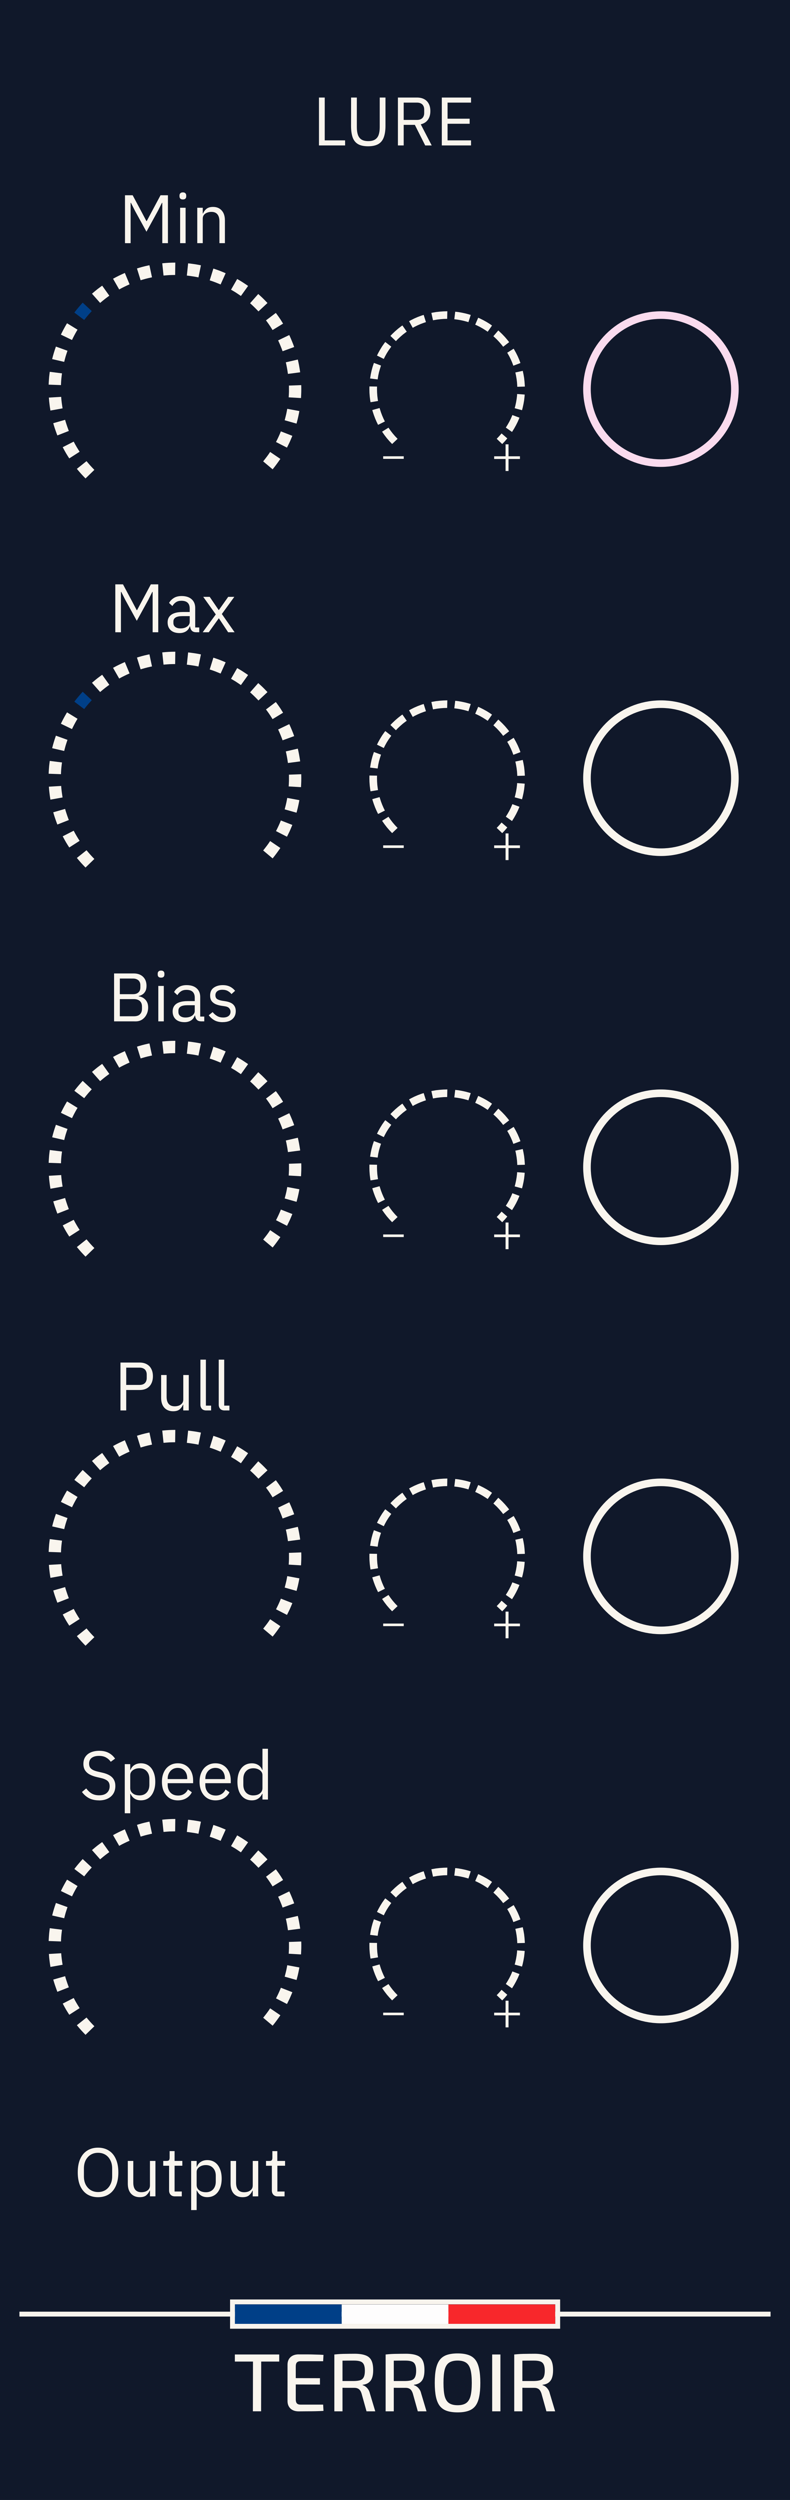 <?xml version="1.0" encoding="UTF-8" standalone="no"?>
<!-- Created with Inkscape (http://www.inkscape.org/) -->

<svg
   width="40.64mm"
   height="128.5mm"
   viewBox="0 0 40.64 128.5"
   version="1.1"
   id="svg1"
   xml:space="preserve"
   sodipodi:docname="Lure.svg"
   inkscape:version="1.4 (86a8ad7, 2024-10-11)"
   xmlns:inkscape="http://www.inkscape.org/namespaces/inkscape"
   xmlns:sodipodi="http://sodipodi.sourceforge.net/DTD/sodipodi-0.dtd"
   xmlns="http://www.w3.org/2000/svg"
   xmlns:svg="http://www.w3.org/2000/svg"><rect x="0" y="0" width="40.64" height="128.5" fill="#333333" stroke="none"/><sodipodi:namedview
     id="namedview1"
     pagecolor="#ffffff"
     bordercolor="#000000"
     borderopacity="0.25"
     inkscape:showpageshadow="2"
     inkscape:pageopacity="0.0"
     inkscape:pagecheckerboard="0"
     inkscape:deskcolor="#d1d1d1"
     inkscape:document-units="mm"
     inkscape:zoom="119.58755"
     inkscape:cx="67.189269"
     inkscape:cy="459.94337"
     inkscape:window-width="3840"
     inkscape:window-height="2054"
     inkscape:window-x="3829"
     inkscape:window-y="-11"
     inkscape:window-maximized="1"
     inkscape:current-layer="svg1" /><defs
     id="defs1" /><path
     style="display:inline;fill:#10182a;fill-opacity:1;stroke-width:0"
     d="M 0,64.25 V 0 H 20.32 40.64 V 64.25 128.5 H 20.32 0 Z"
     id="path9" /><g
     id="g2"
     transform="translate(0,1.289)"><path
       d="m 5.044,111.65 q -0.317,0 -0.554,-0.145 -0.233,-0.148 -0.363,-0.43 -0.127,-0.286 -0.127,-0.698 0,-0.413 0.127,-0.695 0.131,-0.286 0.363,-0.43 0.236,-0.148 0.554,-0.148 0.317,0 0.55,0.148 0.236,0.145 0.363,0.43 0.131,0.282 0.131,0.695 0,0.413 -0.131,0.698 -0.127,0.282 -0.363,0.43 -0.233,0.145 -0.55,0.145 z m 0,-0.265 q 0.215,0 0.377,-0.099 0.162,-0.102 0.254,-0.282 0.095,-0.18 0.095,-0.423 v -0.409 q 0,-0.243 -0.095,-0.423 -0.092,-0.183 -0.254,-0.282 -0.162,-0.099 -0.377,-0.099 -0.212,0 -0.377,0.099 -0.162,0.099 -0.258,0.282 -0.092,0.18 -0.092,0.423 v 0.409 q 0,0.243 0.092,0.423 0.095,0.18 0.258,0.282 0.166,0.099 0.377,0.099 z m 2.67,0.222 v -0.296 h -0.014 q -0.053,0.131 -0.169,0.236 -0.113,0.102 -0.342,0.102 -0.279,0 -0.448,-0.18 -0.166,-0.183 -0.166,-0.515 v -1.168 h 0.282 v 1.118 q 0,0.243 0.106,0.367 0.106,0.123 0.31,0.123 0.113,0 0.212,-0.035 0.102,-0.039 0.166,-0.116 0.063,-0.078 0.063,-0.198 v -1.259 h 0.282 v 1.82 z m 1.637,0 h -0.353 q -0.145,0 -0.222,-0.085 -0.078,-0.085 -0.078,-0.215 v -1.274 h -0.3 v -0.247 H 8.568 q 0.092,0 0.123,-0.035 0.035,-0.039 0.035,-0.131 v -0.339 H 8.981 v 0.504 h 0.399 v 0.247 H 8.981 v 1.326 h 0.37 z m 0.483,0.706 v -2.526 h 0.282 v 0.296 h 0.014 q 0.071,-0.173 0.208,-0.254 0.138,-0.085 0.325,-0.085 0.229,0 0.395,0.116 0.166,0.116 0.254,0.332 0.092,0.212 0.092,0.504 0,0.289 -0.092,0.504 -0.088,0.215 -0.254,0.332 -0.166,0.116 -0.395,0.116 -0.187,0 -0.321,-0.085 -0.131,-0.085 -0.212,-0.254 h -0.014 v 1.002 z m 0.751,-0.917 q 0.24,0 0.377,-0.148 0.138,-0.152 0.138,-0.395 v -0.31 q 0,-0.243 -0.138,-0.392 -0.138,-0.152 -0.377,-0.152 -0.127,0 -0.236,0.046 -0.106,0.046 -0.169,0.123 -0.064,0.078 -0.064,0.18 v 0.677 q 0,0.116 0.064,0.201 0.064,0.081 0.169,0.127 0.109,0.042 0.236,0.042 z m 2.416,0.212 v -0.296 h -0.014 q -0.053,0.131 -0.169,0.236 -0.113,0.102 -0.342,0.102 -0.279,0 -0.448,-0.18 -0.166,-0.183 -0.166,-0.515 v -1.168 h 0.282 v 1.118 q 0,0.243 0.106,0.367 0.106,0.123 0.31,0.123 0.113,0 0.212,-0.035 0.102,-0.039 0.166,-0.116 0.064,-0.078 0.064,-0.198 v -1.259 h 0.282 v 1.82 z m 1.637,0 h -0.353 q -0.145,0 -0.222,-0.085 -0.078,-0.085 -0.078,-0.215 v -1.274 h -0.3 v -0.247 h 0.169 q 0.092,0 0.123,-0.035 0.035,-0.039 0.035,-0.131 v -0.339 h 0.254 v 0.504 h 0.399 v 0.247 H 14.269 v 1.326 h 0.37 z"
       id="text19"
       style="font-size:3.528px;font-family:'IBM Plex Sans';-inkscape-font-specification:'IBM Plex Sans, Normal';fill:#f9f5ee;stroke-width:0.39;stroke-dasharray:0.78, 0.39"
       transform="scale(1,1)"
       aria-label="Output" /></g><g
     id="g13"
     transform="matrix(1,0,0,0.666,4.861,62.152)"><rect
       style="fill:#f8f4ed;fill-opacity:1;stroke:none;stroke-width:0"
       id="rect15"
       width="38.64"
       height="0.25"
       x="1"
       y="119.844"
       transform="matrix(1,0,0,1.501,-4.861,-94.793)" /><rect
       style="fill:#003f87;fill-opacity:1;stroke:none;stroke-width:0"
       id="rect10"
       width="5.492"
       height="1.501"
       x="7.221"
       y="84.534" /><rect
       style="fill:#fefdfd;fill-opacity:1;stroke:none;stroke-width:0"
       id="rect11"
       width="5.492"
       height="1.501"
       x="12.716"
       y="84.534" /><rect
       style="fill:#f8272b;fill-opacity:1;stroke:none;stroke-width:0"
       id="rect12"
       width="5.492"
       height="1.501"
       x="18.208"
       y="84.535" /><rect
       style="display:inline;fill:none;fill-opacity:1;stroke:#f8f4ed;stroke-width:0.25;stroke-dasharray:none;stroke-opacity:1"
       id="rect16"
       width="16.73"
       height="1.254"
       x="11.96"
       y="118.341"
       transform="matrix(1,0,0,1.501,-4.861,-93.292)" /></g><g
     id="g40"><path
       id="text10"
       style="font-weight:500;font-size:4.233px;font-family:'Exo 2';-inkscape-font-specification:'Exo 2, Medium';fill:#f9f5ee;stroke-width:0"
       d="M 23.542 120.969 C 23.327 120.969 23.144 120.995 22.991 121.045 C 22.842 121.096 22.72 121.179 22.627 121.295 C 22.537 121.411 22.47 121.566 22.428 121.761 C 22.386 121.955 22.365 122.197 22.365 122.485 C 22.365 122.77 22.386 123.011 22.428 123.209 C 22.47 123.403 22.537 123.558 22.627 123.674 C 22.72 123.79 22.842 123.873 22.991 123.924 C 23.144 123.975 23.327 124 23.542 124 C 23.756 124 23.938 123.975 24.087 123.924 C 24.24 123.873 24.361 123.79 24.452 123.674 C 24.542 123.558 24.607 123.403 24.647 123.209 C 24.689 123.011 24.71 122.77 24.71 122.485 C 24.71 122.197 24.689 121.955 24.647 121.761 C 24.607 121.566 24.542 121.411 24.452 121.295 C 24.361 121.179 24.24 121.096 24.087 121.045 C 23.938 120.995 23.756 120.969 23.542 120.969 z M 18.229 120.986 L 18.229 120.987 C 18.071 120.987 17.934 120.988 17.818 120.991 C 17.705 120.991 17.601 120.994 17.505 120.999 C 17.411 121.004 17.311 121.013 17.206 121.024 L 17.2 121.024 L 17.2 121.024 L 17.2 123.945 L 17.619 123.945 L 17.619 122.735 C 17.67 122.736 17.711 122.737 17.772 122.738 L 18.229 122.738 C 18.325 122.738 18.402 122.761 18.461 122.806 C 18.521 122.851 18.568 122.928 18.601 123.035 L 18.855 123.945 L 19.304 123.945 L 19.029 123.026 C 19.009 122.939 18.978 122.867 18.936 122.81 C 18.893 122.751 18.848 122.704 18.8 122.671 C 18.752 122.637 18.704 122.614 18.656 122.603 L 18.656 122.582 C 18.789 122.565 18.893 122.527 18.969 122.467 C 19.048 122.408 19.106 122.326 19.143 122.222 C 19.18 122.118 19.198 121.988 19.198 121.832 C 19.198 121.612 19.166 121.442 19.101 121.32 C 19.036 121.196 18.931 121.11 18.787 121.062 C 18.646 121.011 18.46 120.986 18.229 120.986 z M 20.866 120.986 L 20.866 120.987 C 20.708 120.987 20.571 120.988 20.456 120.991 C 20.343 120.991 20.238 120.994 20.142 120.999 C 20.048 121.004 19.949 121.013 19.844 121.024 L 19.838 121.024 L 19.838 121.024 L 19.838 123.945 L 20.257 123.945 L 20.257 122.735 C 20.308 122.736 20.349 122.737 20.409 122.738 L 20.866 122.738 C 20.962 122.738 21.04 122.761 21.099 122.806 C 21.158 122.851 21.205 122.928 21.238 123.035 L 21.493 123.945 L 21.941 123.945 L 21.666 123.026 C 21.647 122.939 21.615 122.867 21.573 122.81 C 21.531 122.751 21.485 122.704 21.437 122.671 C 21.389 122.637 21.342 122.614 21.294 122.603 L 21.294 122.582 C 21.426 122.565 21.531 122.527 21.607 122.467 C 21.686 122.408 21.744 122.326 21.781 122.222 C 21.817 122.118 21.835 121.988 21.835 121.832 C 21.835 121.612 21.803 121.442 21.738 121.32 C 21.673 121.196 21.569 121.11 21.425 121.062 C 21.284 121.011 21.097 120.986 20.866 120.986 z M 27.483 120.986 L 27.483 120.987 C 27.325 120.987 27.188 120.988 27.072 120.991 C 26.959 120.991 26.855 120.994 26.759 120.999 C 26.663 121.005 26.561 121.013 26.454 121.024 L 26.454 123.945 L 26.873 123.945 L 26.873 122.735 C 26.925 122.736 26.966 122.737 27.026 122.738 L 27.483 122.738 C 27.579 122.738 27.656 122.761 27.716 122.806 C 27.775 122.851 27.821 122.928 27.855 123.035 L 28.109 123.945 L 28.558 123.945 L 28.283 123.026 C 28.263 122.939 28.232 122.867 28.189 122.811 C 28.147 122.751 28.102 122.704 28.054 122.671 C 28.006 122.637 27.958 122.614 27.91 122.603 L 27.91 122.582 C 28.043 122.565 28.147 122.527 28.224 122.467 C 28.303 122.408 28.361 122.326 28.397 122.222 C 28.434 122.118 28.452 121.988 28.452 121.832 C 28.452 121.612 28.42 121.442 28.355 121.32 C 28.29 121.196 28.186 121.11 28.042 121.062 C 27.901 121.011 27.714 120.986 27.483 120.986 z M 15.367 121.018 C 15.192 121.018 15.052 121.065 14.948 121.159 C 14.846 121.252 14.794 121.378 14.791 121.539 L 14.791 123.428 C 14.794 123.586 14.846 123.712 14.948 123.808 C 15.052 123.902 15.192 123.948 15.367 123.948 C 15.508 123.948 15.652 123.947 15.799 123.944 C 15.946 123.944 16.089 123.943 16.231 123.94 C 16.374 123.937 16.512 123.931 16.641 123.923 L 16.624 123.601 L 15.46 123.601 C 15.375 123.601 15.314 123.581 15.274 123.538 C 15.234 123.493 15.215 123.424 15.215 123.33 L 15.215 122.565 L 16.459 122.569 L 16.459 122.243 L 15.215 122.239 L 15.215 121.637 C 15.215 121.544 15.234 121.476 15.274 121.434 C 15.314 121.392 15.375 121.37 15.46 121.37 L 16.624 121.37 L 16.641 121.044 C 16.512 121.035 16.374 121.031 16.231 121.028 C 16.089 121.023 15.946 121.019 15.799 121.019 L 15.367 121.019 L 15.367 121.018 z M 12.082 121.024 L 12.082 121.388 L 13.014 121.388 L 13.009 123.944 L 13.432 123.944 L 13.437 121.388 L 14.364 121.388 L 14.364 121.024 L 12.082 121.024 z M 25.319 121.024 L 25.319 123.945 L 25.743 123.945 L 25.743 121.024 L 25.319 121.024 z M 23.542 121.337 C 23.725 121.337 23.869 121.373 23.973 121.443 C 24.08 121.514 24.157 121.632 24.202 121.799 C 24.247 121.962 24.27 122.191 24.27 122.485 C 24.27 122.775 24.247 123.004 24.202 123.17 C 24.157 123.337 24.08 123.455 23.973 123.526 C 23.869 123.596 23.725 123.632 23.542 123.632 C 23.358 123.632 23.213 123.596 23.106 123.526 C 22.998 123.455 22.922 123.337 22.877 123.17 C 22.835 123.004 22.814 122.775 22.814 122.485 C 22.814 122.191 22.835 121.962 22.877 121.799 C 22.922 121.632 22.998 121.514 23.106 121.443 C 23.213 121.373 23.358 121.337 23.542 121.337 z M 18.22 121.338 C 18.358 121.338 18.467 121.353 18.546 121.384 C 18.625 121.413 18.682 121.465 18.716 121.541 C 18.752 121.614 18.77 121.72 18.77 121.859 C 18.77 121.997 18.752 122.104 18.716 122.18 C 18.682 122.256 18.625 122.31 18.546 122.341 C 18.467 122.37 18.358 122.385 18.22 122.388 L 17.619 122.388 L 17.619 121.342 C 17.789 121.339 17.988 121.338 18.22 121.338 z M 20.858 121.338 C 20.996 121.338 21.105 121.353 21.184 121.384 C 21.263 121.413 21.319 121.465 21.353 121.541 C 21.389 121.614 21.408 121.72 21.408 121.859 C 21.408 121.997 21.389 122.104 21.353 122.18 C 21.319 122.256 21.263 122.31 21.184 122.341 C 21.105 122.37 20.996 122.385 20.858 122.388 L 20.257 122.388 L 20.257 121.342 C 20.427 121.339 20.626 121.338 20.858 121.338 z M 27.474 121.338 C 27.613 121.338 27.721 121.353 27.8 121.384 C 27.879 121.413 27.935 121.465 27.969 121.541 C 28.006 121.614 28.025 121.72 28.025 121.859 C 28.025 121.997 28.006 122.104 27.969 122.18 C 27.935 122.256 27.879 122.31 27.8 122.341 C 27.721 122.37 27.613 122.385 27.474 122.388 L 26.873 122.388 L 26.873 121.342 C 27.043 121.339 27.242 121.338 27.474 121.338 z " /><path
       d="M 17.754,7.476 H 16.409 V 5.014 h 0.296 v 2.201 h 1.048 z m 0.307,-2.462 h 0.296 v 1.524 q 0,0.233 0.056,0.395 0.056,0.159 0.183,0.24 0.131,0.081 0.349,0.081 0.219,0 0.346,-0.081 0.131,-0.081 0.187,-0.24 0.056,-0.162 0.056,-0.395 v -1.524 h 0.296 v 1.453 q 0,0.356 -0.088,0.593 -0.085,0.233 -0.282,0.346 -0.198,0.113 -0.526,0.113 -0.328,0 -0.519,-0.113 -0.191,-0.113 -0.275,-0.346 -0.081,-0.236 -0.081,-0.593 z m 2.706,1.404 V 7.476 H 20.47 V 5.014 h 0.981 q 0.215,0 0.367,0.081 0.155,0.081 0.236,0.236 0.085,0.155 0.085,0.381 0,0.268 -0.127,0.445 -0.127,0.176 -0.367,0.233 l 0.564,1.087 H 21.874 L 21.341,6.418 Z m 0,-0.254 h 0.684 q 0.116,0 0.198,-0.039 0.085,-0.042 0.127,-0.12 0.046,-0.081 0.046,-0.194 V 5.627 q 0,-0.113 -0.046,-0.191 -0.042,-0.081 -0.127,-0.12 -0.081,-0.042 -0.198,-0.042 h -0.684 z m 3.464,1.312 H 22.728 V 5.014 h 1.503 v 0.261 h -1.207 v 0.826 h 1.136 v 0.261 h -1.136 v 0.854 h 1.207 z"
       id="text15"
       style="font-size:3.528px;font-family:'IBM Plex Sans';-inkscape-font-specification:'IBM Plex Sans, Normal';fill:#f8f4ed;stroke-width:0"
       aria-label="LURE" /></g><g
     id="g19"
     transform="matrix(1,0,0,1,0.451,77.368)"><g
       id="g16"
       transform="translate(0.903,-5.25)"><path
         d="m 19.415,31.468 h -1.057 v -0.133 h 1.057 z"
         id="path15"
         style="font-weight:300;font-size:3.043px;font-family:'IBM Plex Sans';-inkscape-font-specification:'IBM Plex Sans, Light';fill:#f9f5ee;stroke-width:0.26;stroke-dasharray:1.038, 0.26"
         aria-label="-" /><path
         d="m 24.806,32.092 h -0.152 v -0.618 h -0.587 v -0.138 h 0.587 v -0.615 h 0.152 v 0.615 h 0.587 v 0.138 H 24.806 Z"
         id="path16"
         style="font-weight:300;font-size:2.822px;font-family:'IBM Plex Sans';-inkscape-font-specification:'IBM Plex Sans, Light';fill:#f9f5ee;stroke-width:0.25;stroke-dasharray:1, 0.25"
         aria-label="+" /></g><ellipse
       style="fill:none;fill-opacity:1;stroke:#f9f5ee;stroke-width:0.39;stroke-dasharray:none;stroke-opacity:1"
       id="ellipse16"
       cx="33.549"
       cy="22.632"
       rx="3.805"
       ry="3.805" /><path
       style="fill:#f9f5ee;stroke-dasharray:0.634, 0.634"
       d="m 8.549,16.131 -0.156,0.002 -0.156,0.006 -0.154,0.01 -0.156,0.014 -0.031,0.002 0.066,0.631 0.025,-0.002 0.141,-0.012 0.141,-0.01 0.141,-0.004 0.141,-0.002 h 0.008 l 0.008,-0.635 z m 0.678,0.037 -0.066,0.629 0.092,0.01 0.139,0.02 0.141,0.021 0.139,0.025 0.086,0.018 0.127,-0.621 -0.094,-0.02 -0.152,-0.027 -0.154,-0.023 -0.156,-0.021 z m -1.99,0.098 -0.082,0.016 -0.152,0.035 -0.152,0.039 -0.15,0.043 -0.105,0.033 0.188,0.605 0.098,-0.029 0.137,-0.039 0.137,-0.035 0.137,-0.031 0.076,-0.016 z m 3.289,0.172 -0.188,0.607 0.018,0.004 0.135,0.045 0.133,0.049 0.133,0.053 0.133,0.055 0.008,0.004 0.26,-0.578 -0.016,-0.008 -0.146,-0.061 -0.146,-0.059 -0.148,-0.053 -0.15,-0.051 z m -4.555,0.225 -0.014,0.006 -0.145,0.066 -0.145,0.068 -0.143,0.072 -0.141,0.076 -0.018,0.01 0.316,0.551 0.01,-0.006 0.127,-0.07 0.129,-0.064 0.129,-0.062 0.131,-0.059 0.008,-0.002 z M 11.75,16.973 l -0.316,0.551 0.096,0.055 0.125,0.074 0.121,0.08 0.121,0.082 0.045,0.031 0.369,-0.516 -0.051,-0.037 -0.135,-0.09 -0.135,-0.088 -0.139,-0.084 z m -6.945,0.344 -0.1,0.072 -0.131,0.098 -0.129,0.104 -0.125,0.105 -0.039,0.033 0.42,0.475 0.031,-0.027 0.115,-0.096 0.115,-0.092 0.117,-0.088 0.094,-0.068 z m 8.029,0.428 -0.42,0.475 0.064,0.057 0.109,0.102 0.109,0.107 0.105,0.107 0.043,0.047 0.465,-0.432 -0.049,-0.051 -0.117,-0.121 -0.119,-0.117 -0.123,-0.113 z m -9.031,0.445 -0.08,0.088 -0.109,0.125 -0.107,0.127 -0.102,0.129 -0.031,0.041 0.506,0.381 0.027,-0.035 0.092,-0.115 0.096,-0.115 0.1,-0.111 0.074,-0.082 z m 9.936,0.527 -0.506,0.383 0.049,0.064 0.086,0.119 0.082,0.121 0.078,0.123 0.043,0.07 0.541,-0.33 -0.047,-0.076 -0.086,-0.137 -0.092,-0.135 -0.096,-0.133 z m -10.74,0.531 -0.049,0.08 -0.08,0.141 -0.076,0.141 -0.072,0.141 -0.039,0.082 0.57,0.275 0.037,-0.076 0.064,-0.127 0.068,-0.127 0.072,-0.127 0.045,-0.072 z m 11.43,0.605 -0.572,0.275 0.016,0.033 0.059,0.131 0.055,0.131 0.053,0.133 0.047,0.129 0.596,-0.217 -0.049,-0.135 -0.059,-0.148 -0.061,-0.146 -0.064,-0.145 z m -12.002,0.594 -0.012,0.033 -0.051,0.15 -0.047,0.15 -0.043,0.15 -0.039,0.152 -0.002,0.008 0.619,0.143 0.035,-0.137 0.037,-0.137 0.043,-0.135 0.045,-0.135 0.01,-0.027 z m 12.443,0.666 -0.617,0.143 0.027,0.117 0.027,0.139 0.025,0.139 0.021,0.139 0.01,0.061 0.627,-0.082 -0.008,-0.068 -0.025,-0.154 -0.027,-0.154 -0.031,-0.154 z m -12.76,0.631 -0.014,0.109 -0.018,0.154 -0.012,0.156 -0.01,0.156 -0.004,0.084 0.635,0.023 0.002,-0.078 0.008,-0.141 0.012,-0.141 0.016,-0.139 0.014,-0.104 z m 12.936,0.684 -0.633,0.023 0.002,0.039 v 0.141 0.141 l -0.006,0.141 -0.008,0.143 0.633,0.037 0.008,-0.148 0.006,-0.156 0.002,-0.156 -0.002,-0.154 z m -12.348,0.604 -0.633,0.037 0.002,0.031 0.012,0.154 0.018,0.156 0.02,0.154 0.025,0.154 0.002,0.018 0.625,-0.113 -0.002,-0.01 -0.021,-0.139 -0.02,-0.141 -0.016,-0.141 -0.012,-0.141 z m 11.629,0.615 -0.02,0.105 -0.027,0.139 -0.033,0.139 -0.035,0.137 -0.018,0.068 0.609,0.172 0.021,-0.076 0.039,-0.15 0.035,-0.154 0.031,-0.152 0.021,-0.113 z m -11.428,0.564 -0.609,0.174 0.027,0.098 0.047,0.15 0.051,0.148 0.053,0.148 L 2.5,25.014 3.09,24.783 3.061,24.707 3.012,24.572 2.967,24.438 2.924,24.303 Z m 11.1,0.594 -0.014,0.035 -0.055,0.131 -0.059,0.131 -0.062,0.129 -0.061,0.121 0.564,0.289 0.064,-0.129 0.07,-0.143 0.064,-0.146 0.061,-0.145 0.018,-0.043 z m -10.658,0.527 -0.564,0.287 0.018,0.035 0.076,0.141 0.08,0.141 0.084,0.137 0.078,0.121 0.533,-0.342 -0.074,-0.115 -0.076,-0.125 -0.072,-0.125 -0.068,-0.127 z m 10.105,0.531 -0.078,0.117 -0.086,0.119 -0.09,0.117 -0.092,0.117 -0.012,0.014 0.486,0.408 0.018,-0.021 0.102,-0.129 0.098,-0.131 0.096,-0.133 0.084,-0.121 z M 4,26.336 l -0.496,0.395 0.002,0.004 0.107,0.127 0.109,0.125 0.113,0.121 0.113,0.117 L 4.404,26.783 4.295,26.672 4.193,26.561 4.094,26.447 Z"
       id="ellipse18" /><path
       style="fill:#f9f5ee;stroke-dasharray:0.78, 0.39"
       d="m 22.551,18.631 -0.191,0.006 -0.191,0.014 -0.191,0.021 -0.189,0.033 -0.049,0.01 0.084,0.381 0.039,-0.008 0.17,-0.029 0.174,-0.02 0.172,-0.014 0.174,-0.004 0.008,-0.391 z m 0.416,0.023 -0.047,0.387 0.148,0.018 0.172,0.029 0.17,0.037 0.168,0.045 0.068,0.021 0.119,-0.371 -0.076,-0.023 -0.188,-0.051 -0.188,-0.041 -0.189,-0.033 z m -1.623,0.164 -0.117,0.037 -0.182,0.068 -0.18,0.078 -0.176,0.088 -0.096,0.053 0.189,0.342 0.088,-0.051 0.16,-0.078 0.16,-0.07 0.164,-0.061 0.107,-0.035 z m 2.805,0.146 -0.154,0.357 0.076,0.033 0.158,0.078 0.156,0.088 0.152,0.096 0.1,0.068 0.223,-0.318 -0.107,-0.076 -0.168,-0.105 -0.174,-0.096 -0.176,-0.088 z m -3.9,0.396 -0.062,0.043 -0.16,0.125 -0.154,0.133 -0.148,0.141 -0.092,0.096 0.283,0.27 0.084,-0.09 0.135,-0.127 0.139,-0.121 0.145,-0.111 0.055,-0.037 z m 4.934,0.258 -0.254,0.297 0.041,0.035 0.135,0.127 0.127,0.135 0.121,0.141 0.08,0.104 0.309,-0.238 -0.088,-0.111 -0.131,-0.154 -0.143,-0.15 -0.148,-0.141 z m -5.814,0.592 -0.043,0.055 -0.115,0.164 -0.105,0.17 -0.096,0.172 -0.068,0.137 0.35,0.174 0.064,-0.129 0.086,-0.156 0.096,-0.152 0.104,-0.146 0.035,-0.049 z m 6.604,0.346 -0.332,0.207 0.021,0.033 0.088,0.156 0.078,0.158 0.07,0.162 0.059,0.158 0.365,-0.137 -0.062,-0.168 -0.078,-0.18 -0.088,-0.176 -0.096,-0.172 z m -7.188,0.73 -0.008,0.021 -0.061,0.184 -0.051,0.188 -0.041,0.188 -0.031,0.189 -0.004,0.031 0.387,0.047 0.004,-0.021 0.027,-0.172 0.037,-0.17 0.047,-0.168 0.053,-0.166 0.006,-0.014 z m 7.656,0.408 -0.381,0.084 0.035,0.162 0.029,0.172 0.021,0.172 0.012,0.174 0.002,0.055 0.389,-0.01 -0.002,-0.064 -0.014,-0.191 -0.021,-0.191 -0.033,-0.189 z m -7.887,0.801 -0.002,0.135 0.004,0.193 0.014,0.191 0.023,0.189 0.018,0.104 0.385,-0.064 -0.016,-0.094 -0.021,-0.172 -0.012,-0.174 -0.004,-0.174 0.002,-0.127 z m 7.598,0.389 -0.006,0.094 -0.021,0.172 -0.029,0.17 -0.037,0.17 -0.033,0.125 0.377,0.102 0.035,-0.133 0.041,-0.189 0.033,-0.189 0.021,-0.189 0.008,-0.104 z m -7.076,0.721 -0.375,0.104 0.016,0.061 0.061,0.186 0.068,0.182 0.078,0.18 0.074,0.152 0.35,-0.174 -0.07,-0.143 -0.07,-0.162 -0.062,-0.164 -0.053,-0.166 z m 6.83,0.361 -0.008,0.023 -0.07,0.162 -0.078,0.158 -0.088,0.154 -0.092,0.148 0.32,0.225 0.002,-0.006 0.105,-0.168 0.096,-0.172 0.088,-0.176 0.078,-0.18 0.012,-0.033 z m -6.371,0.648 -0.33,0.207 0.006,0.01 0.115,0.164 0.123,0.16 0.133,0.154 0.139,0.146 L 20.002,25.188 19.869,25.049 19.75,24.91 19.639,24.766 19.535,24.617 Z m 5.816,0.297 -0.119,0.137 -0.131,0.139 0.283,0.27 0.139,-0.146 0.123,-0.145 z"
       id="path19" /><path
       d="m 4.637,15.173 q -0.296,0 -0.512,-0.113 Q 3.913,14.944 3.765,14.743 L 3.984,14.56 q 0.131,0.173 0.289,0.265 0.159,0.088 0.374,0.088 0.265,0 0.402,-0.127 0.141,-0.127 0.141,-0.339 0,-0.116 -0.046,-0.198 -0.046,-0.081 -0.148,-0.134 -0.099,-0.056 -0.261,-0.092 l -0.201,-0.046 Q 4.312,13.925 4.157,13.84 4.002,13.755 3.92,13.621 q -0.081,-0.134 -0.081,-0.321 0,-0.219 0.102,-0.367 0.102,-0.152 0.286,-0.229 0.187,-0.078 0.427,-0.078 0.279,0 0.476,0.102 0.201,0.102 0.339,0.3 l -0.222,0.162 q -0.099,-0.141 -0.247,-0.222 -0.145,-0.081 -0.36,-0.081 -0.236,0 -0.374,0.102 -0.134,0.102 -0.134,0.3 0,0.116 0.049,0.194 0.053,0.078 0.155,0.131 0.102,0.049 0.258,0.085 l 0.201,0.046 q 0.24,0.053 0.392,0.145 0.152,0.092 0.222,0.226 0.074,0.134 0.074,0.318 0,0.226 -0.102,0.392 -0.102,0.166 -0.293,0.258 -0.187,0.092 -0.452,0.092 z m 1.33,0.663 V 13.311 H 6.249 v 0.296 h 0.014 q 0.071,-0.173 0.208,-0.254 0.138,-0.085 0.325,-0.085 0.229,0 0.395,0.116 0.166,0.116 0.254,0.332 0.092,0.212 0.092,0.504 0,0.289 -0.092,0.504 -0.088,0.215 -0.254,0.332 -0.166,0.116 -0.395,0.116 -0.187,0 -0.321,-0.085 Q 6.344,15.004 6.263,14.835 H 6.249 v 1.002 z m 0.751,-0.917 q 0.24,0 0.377,-0.148 0.138,-0.152 0.138,-0.395 v -0.31 q 0,-0.243 -0.138,-0.392 -0.138,-0.152 -0.377,-0.152 -0.127,0 -0.236,0.046 -0.106,0.046 -0.169,0.123 -0.064,0.078 -0.064,0.18 v 0.677 q 0,0.116 0.064,0.201 0.064,0.081 0.169,0.127 0.109,0.042 0.236,0.042 z m 1.979,0.254 q -0.247,0 -0.43,-0.116 -0.183,-0.12 -0.286,-0.332 -0.102,-0.215 -0.102,-0.504 0,-0.289 0.102,-0.501 0.102,-0.215 0.286,-0.332 0.183,-0.12 0.43,-0.12 0.243,0 0.42,0.116 0.176,0.113 0.272,0.314 0.095,0.201 0.095,0.459 v 0.134 H 8.175 v 0.085 q 0,0.236 0.141,0.395 0.145,0.155 0.399,0.155 0.173,0 0.3,-0.081 0.131,-0.081 0.201,-0.233 l 0.201,0.145 q -0.088,0.183 -0.275,0.3 -0.187,0.116 -0.445,0.116 z m 0,-1.669 q -0.152,0 -0.272,0.071 -0.116,0.071 -0.183,0.198 -0.067,0.123 -0.067,0.282 v 0.025 h 1.005 v -0.039 q 0,-0.162 -0.06,-0.282 Q 9.06,13.639 8.951,13.572 8.842,13.505 8.697,13.505 Z m 1.937,1.669 q -0.247,0 -0.43,-0.116 Q 10.02,14.937 9.918,14.725 9.815,14.51 9.815,14.221 q 0,-0.289 0.102,-0.501 0.102,-0.215 0.286,-0.332 0.183,-0.12 0.43,-0.12 0.243,0 0.42,0.116 0.176,0.113 0.272,0.314 0.095,0.201 0.095,0.459 v 0.134 h -1.309 v 0.085 q 0,0.236 0.141,0.395 0.145,0.155 0.399,0.155 0.173,0 0.3,-0.081 0.131,-0.081 0.201,-0.233 l 0.201,0.145 q -0.088,0.183 -0.275,0.3 -0.187,0.116 -0.445,0.116 z m 0,-1.669 q -0.152,0 -0.272,0.071 -0.116,0.071 -0.183,0.198 -0.067,0.123 -0.067,0.282 v 0.025 h 1.005 v -0.039 q 0,-0.162 -0.06,-0.282 -0.06,-0.12 -0.169,-0.187 -0.109,-0.067 -0.254,-0.067 z m 2.417,1.626 v -0.296 h -0.014 q -0.081,0.169 -0.215,0.254 -0.131,0.085 -0.318,0.085 -0.226,0 -0.395,-0.116 -0.166,-0.116 -0.258,-0.332 -0.088,-0.215 -0.088,-0.504 0,-0.293 0.088,-0.504 0.092,-0.215 0.258,-0.332 0.169,-0.116 0.395,-0.116 0.187,0 0.325,0.085 0.138,0.081 0.208,0.254 h 0.014 v -1.087 h 0.282 v 2.611 z m -0.469,-0.212 q 0.131,0 0.236,-0.042 0.106,-0.046 0.169,-0.127 0.064,-0.085 0.064,-0.201 V 13.872 q 0,-0.102 -0.064,-0.18 -0.064,-0.078 -0.169,-0.123 -0.106,-0.046 -0.236,-0.046 -0.236,0 -0.377,0.152 -0.138,0.148 -0.138,0.392 v 0.31 q 0,0.243 0.138,0.395 0.141,0.148 0.377,0.148 z"
       id="text5"
       style="font-size:3.528px;font-family:'IBM Plex Sans';-inkscape-font-specification:'IBM Plex Sans, Normal';fill:#f9f5ee;stroke-width:0.39;stroke-dasharray:0.78, 0.39"
       aria-label="Speed" /></g><g
     id="g14"
     transform="matrix(1,0,0,1,0.451,57.368)"><g
       id="g12"
       transform="translate(0.903,-5.25)"><path
         d="m 19.415,31.468 h -1.057 v -0.133 h 1.057 z"
         id="path11"
         style="font-weight:300;font-size:3.043px;font-family:'IBM Plex Sans';-inkscape-font-specification:'IBM Plex Sans, Light';fill:#f9f5ee;stroke-width:0.26;stroke-dasharray:1.038, 0.26"
         aria-label="-" /><path
         d="m 24.806,32.092 h -0.152 v -0.618 h -0.587 v -0.138 h 0.587 v -0.615 h 0.152 v 0.615 h 0.587 v 0.138 H 24.806 Z"
         id="path12"
         style="font-weight:300;font-size:2.822px;font-family:'IBM Plex Sans';-inkscape-font-specification:'IBM Plex Sans, Light';fill:#f9f5ee;stroke-width:0.25;stroke-dasharray:1, 0.25"
         aria-label="+" /></g><ellipse
       style="fill:none;fill-opacity:1;stroke:#f9f5ee;stroke-width:0.39;stroke-dasharray:none;stroke-opacity:1"
       id="ellipse12"
       cx="33.549"
       cy="22.632"
       rx="3.805"
       ry="3.805" /><path
       style="fill:#f9f5ee;stroke-dasharray:0.634, 0.634"
       d="m 8.549,16.131 -0.156,0.002 -0.156,0.006 -0.154,0.01 -0.156,0.014 -0.031,0.002 0.066,0.631 0.025,-0.002 0.141,-0.012 0.141,-0.01 0.141,-0.004 0.141,-0.002 h 0.008 l 0.008,-0.635 z m 0.678,0.037 -0.066,0.629 0.092,0.01 0.139,0.02 0.141,0.021 0.139,0.025 0.086,0.018 0.127,-0.621 -0.094,-0.02 -0.152,-0.027 -0.154,-0.023 -0.156,-0.021 z m -1.99,0.098 -0.082,0.016 -0.152,0.035 -0.152,0.039 -0.15,0.043 -0.105,0.033 0.188,0.605 0.098,-0.029 0.137,-0.039 0.137,-0.035 0.137,-0.031 0.076,-0.016 z m 3.289,0.172 -0.188,0.607 0.018,0.004 0.135,0.045 0.133,0.049 0.133,0.053 0.133,0.055 0.008,0.004 0.26,-0.578 -0.016,-0.008 -0.146,-0.061 -0.146,-0.059 -0.148,-0.053 -0.15,-0.051 z m -4.555,0.225 -0.014,0.006 -0.145,0.066 -0.145,0.068 -0.143,0.072 -0.141,0.076 -0.018,0.01 0.316,0.551 0.01,-0.006 0.127,-0.07 0.129,-0.064 0.129,-0.062 0.131,-0.059 0.008,-0.002 z M 11.75,16.973 l -0.316,0.551 0.096,0.055 0.125,0.074 0.121,0.08 0.121,0.082 0.045,0.031 0.369,-0.516 -0.051,-0.037 -0.135,-0.09 -0.135,-0.088 -0.139,-0.084 z m -6.945,0.344 -0.1,0.072 -0.131,0.098 -0.129,0.104 -0.125,0.105 -0.039,0.033 0.42,0.475 0.031,-0.027 0.115,-0.096 0.115,-0.092 0.117,-0.088 0.094,-0.068 z m 8.029,0.428 -0.42,0.475 0.064,0.057 0.109,0.102 0.109,0.107 0.105,0.107 0.043,0.047 0.465,-0.432 -0.049,-0.051 -0.117,-0.121 -0.119,-0.117 -0.123,-0.113 z m -9.031,0.445 -0.08,0.088 -0.109,0.125 -0.107,0.127 -0.102,0.129 -0.031,0.041 0.506,0.381 0.027,-0.035 0.092,-0.115 0.096,-0.115 0.1,-0.111 0.074,-0.082 z m 9.936,0.527 -0.506,0.383 0.049,0.064 0.086,0.119 0.082,0.121 0.078,0.123 0.043,0.07 0.541,-0.33 -0.047,-0.076 -0.086,-0.137 -0.092,-0.135 -0.096,-0.133 z m -10.74,0.531 -0.049,0.08 -0.08,0.141 -0.076,0.141 -0.072,0.141 -0.039,0.082 0.57,0.275 0.037,-0.076 0.064,-0.127 0.068,-0.127 0.072,-0.127 0.045,-0.072 z m 11.43,0.605 -0.572,0.275 0.016,0.033 0.059,0.131 0.055,0.131 0.053,0.133 0.047,0.129 0.596,-0.217 -0.049,-0.135 -0.059,-0.148 -0.061,-0.146 -0.064,-0.145 z m -12.002,0.594 -0.012,0.033 -0.051,0.15 -0.047,0.15 -0.043,0.15 -0.039,0.152 -0.002,0.008 0.619,0.143 0.035,-0.137 0.037,-0.137 0.043,-0.135 0.045,-0.135 0.01,-0.027 z m 12.443,0.666 -0.617,0.143 0.027,0.117 0.027,0.139 0.025,0.139 0.021,0.139 0.01,0.061 0.627,-0.082 -0.008,-0.068 -0.025,-0.154 -0.027,-0.154 -0.031,-0.154 z m -12.76,0.631 -0.014,0.109 -0.018,0.154 -0.012,0.156 -0.01,0.156 -0.004,0.084 0.635,0.023 0.002,-0.078 0.008,-0.141 0.012,-0.141 0.016,-0.139 0.014,-0.104 z m 12.936,0.684 -0.633,0.023 0.002,0.039 v 0.141 0.141 l -0.006,0.141 -0.008,0.143 0.633,0.037 0.008,-0.148 0.006,-0.156 0.002,-0.156 -0.002,-0.154 z m -12.348,0.604 -0.633,0.037 0.002,0.031 0.012,0.154 0.018,0.156 0.02,0.154 0.025,0.154 0.002,0.018 0.625,-0.113 -0.002,-0.01 -0.021,-0.139 -0.02,-0.141 -0.016,-0.141 -0.012,-0.141 z m 11.629,0.615 -0.02,0.105 -0.027,0.139 -0.033,0.139 -0.035,0.137 -0.018,0.068 0.609,0.172 0.021,-0.076 0.039,-0.15 0.035,-0.154 0.031,-0.152 0.021,-0.113 z m -11.428,0.564 -0.609,0.174 0.027,0.098 0.047,0.15 0.051,0.148 0.053,0.148 L 2.5,25.014 3.09,24.783 3.061,24.707 3.012,24.572 2.967,24.438 2.924,24.303 Z m 11.1,0.594 -0.014,0.035 -0.055,0.131 -0.059,0.131 -0.062,0.129 -0.061,0.121 0.564,0.289 0.064,-0.129 0.07,-0.143 0.064,-0.146 0.061,-0.145 0.018,-0.043 z m -10.658,0.527 -0.564,0.287 0.018,0.035 0.076,0.141 0.08,0.141 0.084,0.137 0.078,0.121 0.533,-0.342 -0.074,-0.115 -0.076,-0.125 -0.072,-0.125 -0.068,-0.127 z m 10.105,0.531 -0.078,0.117 -0.086,0.119 -0.09,0.117 -0.092,0.117 -0.012,0.014 0.486,0.408 0.018,-0.021 0.102,-0.129 0.098,-0.131 0.096,-0.133 0.084,-0.121 z M 4,26.336 l -0.496,0.395 0.002,0.004 0.107,0.127 0.109,0.125 0.113,0.121 0.113,0.117 L 4.404,26.783 4.295,26.672 4.193,26.561 4.094,26.447 Z"
       id="ellipse13" /><path
       style="fill:#f9f5ee;stroke-dasharray:0.78, 0.39"
       d="m 22.551,18.631 -0.191,0.006 -0.191,0.014 -0.191,0.021 -0.189,0.033 -0.049,0.01 0.084,0.381 0.039,-0.008 0.17,-0.029 0.174,-0.02 0.172,-0.014 0.174,-0.004 0.008,-0.391 z m 0.416,0.023 -0.047,0.387 0.148,0.018 0.172,0.029 0.17,0.037 0.168,0.045 0.068,0.021 0.119,-0.371 -0.076,-0.023 -0.188,-0.051 -0.188,-0.041 -0.189,-0.033 z m -1.623,0.164 -0.117,0.037 -0.182,0.068 -0.18,0.078 -0.176,0.088 -0.096,0.053 0.189,0.342 0.088,-0.051 0.16,-0.078 0.16,-0.07 0.164,-0.061 0.107,-0.035 z m 2.805,0.146 -0.154,0.357 0.076,0.033 0.158,0.078 0.156,0.088 0.152,0.096 0.1,0.068 0.223,-0.318 -0.107,-0.076 -0.168,-0.105 -0.174,-0.096 -0.176,-0.088 z m -3.9,0.396 -0.062,0.043 -0.16,0.125 -0.154,0.133 -0.148,0.141 -0.092,0.096 0.283,0.27 0.084,-0.09 0.135,-0.127 0.139,-0.121 0.145,-0.111 0.055,-0.037 z m 4.934,0.258 -0.254,0.297 0.041,0.035 0.135,0.127 0.127,0.135 0.121,0.141 0.08,0.104 0.309,-0.238 -0.088,-0.111 -0.131,-0.154 -0.143,-0.15 -0.148,-0.141 z m -5.814,0.592 -0.043,0.055 -0.115,0.164 -0.105,0.17 -0.096,0.172 -0.068,0.137 0.35,0.174 0.064,-0.129 0.086,-0.156 0.096,-0.152 0.104,-0.146 0.035,-0.049 z m 6.604,0.346 -0.332,0.207 0.021,0.033 0.088,0.156 0.078,0.158 0.07,0.162 0.059,0.158 0.365,-0.137 -0.062,-0.168 -0.078,-0.18 -0.088,-0.176 -0.096,-0.172 z m -7.188,0.73 -0.008,0.021 -0.061,0.184 -0.051,0.188 -0.041,0.188 -0.031,0.189 -0.004,0.031 0.387,0.047 0.004,-0.021 0.027,-0.172 0.037,-0.17 0.047,-0.168 0.053,-0.166 0.006,-0.014 z m 7.656,0.408 -0.381,0.084 0.035,0.162 0.029,0.172 0.021,0.172 0.012,0.174 0.002,0.055 0.389,-0.01 -0.002,-0.064 -0.014,-0.191 -0.021,-0.191 -0.033,-0.189 z m -7.887,0.801 -0.002,0.135 0.004,0.193 0.014,0.191 0.023,0.189 0.018,0.104 0.385,-0.064 -0.016,-0.094 -0.021,-0.172 -0.012,-0.174 -0.004,-0.174 0.002,-0.127 z m 7.598,0.389 -0.006,0.094 -0.021,0.172 -0.029,0.17 -0.037,0.17 -0.033,0.125 0.377,0.102 0.035,-0.133 0.041,-0.189 0.033,-0.189 0.021,-0.189 0.008,-0.104 z m -7.076,0.721 -0.375,0.104 0.016,0.061 0.061,0.186 0.068,0.182 0.078,0.18 0.074,0.152 0.35,-0.174 -0.07,-0.143 -0.07,-0.162 -0.062,-0.164 -0.053,-0.166 z m 6.83,0.361 -0.008,0.023 -0.07,0.162 -0.078,0.158 -0.088,0.154 -0.092,0.148 0.32,0.225 0.002,-0.006 0.105,-0.168 0.096,-0.172 0.088,-0.176 0.078,-0.18 0.012,-0.033 z m -6.371,0.648 -0.33,0.207 0.006,0.01 0.115,0.164 0.123,0.16 0.133,0.154 0.139,0.146 L 20.002,25.188 19.869,25.049 19.75,24.91 19.639,24.766 19.535,24.617 Z m 5.816,0.297 -0.119,0.137 -0.131,0.139 0.283,0.27 0.139,-0.146 0.123,-0.145 z"
       id="path14" /><path
       d="M 6.042,15.131 H 5.746 V 12.669 h 0.981 q 0.222,0 0.374,0.088 0.155,0.085 0.233,0.243 0.081,0.155 0.081,0.374 0,0.215 -0.081,0.374 -0.078,0.159 -0.233,0.247 -0.152,0.085 -0.374,0.085 H 6.042 Z m 0,-2.201 v 0.889 h 0.684 q 0.116,0 0.198,-0.039 0.085,-0.042 0.127,-0.12 0.046,-0.081 0.046,-0.194 v -0.183 q 0,-0.113 -0.046,-0.191 -0.042,-0.081 -0.127,-0.12 -0.081,-0.042 -0.198,-0.042 z m 2.935,2.201 v -0.296 h -0.014 q -0.053,0.131 -0.169,0.236 -0.113,0.102 -0.342,0.102 -0.279,0 -0.448,-0.18 -0.166,-0.183 -0.166,-0.515 v -1.168 h 0.282 v 1.118 q 0,0.243 0.106,0.367 0.106,0.123 0.31,0.123 0.113,0 0.212,-0.035 0.102,-0.039 0.166,-0.116 0.064,-0.078 0.064,-0.198 v -1.259 h 0.282 v 1.82 z m 1.432,0 h -0.25 q -0.145,0 -0.222,-0.081 -0.078,-0.085 -0.078,-0.212 v -2.318 h 0.282 v 2.364 h 0.268 z m 0.942,0 h -0.25 q -0.145,0 -0.222,-0.081 -0.078,-0.085 -0.078,-0.212 v -2.318 h 0.282 v 2.364 h 0.268 z"
       id="text23"
       style="font-size:3.528px;font-family:'IBM Plex Sans';-inkscape-font-specification:'IBM Plex Sans, Normal';fill:#f9f5ee;stroke-width:0.39;stroke-dasharray:0.78, 0.39"
       aria-label="Pull" /></g><g
     id="g10"
     transform="matrix(1,0,0,1,0.451,37.368)"><g
       id="g8"
       transform="translate(0.903,-5.25)"><path
         d="m 19.415,31.468 h -1.057 v -0.133 h 1.057 z"
         id="path7"
         style="font-weight:300;font-size:3.043px;font-family:'IBM Plex Sans';-inkscape-font-specification:'IBM Plex Sans, Light';fill:#f9f5ee;stroke-width:0.26;stroke-dasharray:1.038, 0.26"
         aria-label="-" /><path
         d="m 24.806,32.092 h -0.152 v -0.618 h -0.587 v -0.138 h 0.587 v -0.615 h 0.152 v 0.615 h 0.587 v 0.138 H 24.806 Z"
         id="path8"
         style="font-weight:300;font-size:2.822px;font-family:'IBM Plex Sans';-inkscape-font-specification:'IBM Plex Sans, Light';fill:#f9f5ee;stroke-width:0.25;stroke-dasharray:1, 0.25"
         aria-label="+" /></g><ellipse
       style="fill:none;fill-opacity:1;stroke:#f9f5ee;stroke-width:0.39;stroke-dasharray:none;stroke-opacity:1"
       id="ellipse8"
       cx="33.549"
       cy="22.632"
       rx="3.805"
       ry="3.805" /><path
       style="fill:#f9f5ee;stroke-dasharray:0.634, 0.634"
       d="m 8.549,16.131 -0.156,0.002 -0.156,0.006 -0.154,0.01 -0.156,0.014 -0.031,0.002 0.066,0.631 0.025,-0.002 0.141,-0.012 0.141,-0.01 0.141,-0.004 0.141,-0.002 h 0.008 l 0.008,-0.635 z m 0.678,0.037 -0.066,0.629 0.092,0.01 0.139,0.02 0.141,0.021 0.139,0.025 0.086,0.018 0.127,-0.621 -0.094,-0.02 -0.152,-0.027 -0.154,-0.023 -0.156,-0.021 z m -1.99,0.098 -0.082,0.016 -0.152,0.035 -0.152,0.039 -0.15,0.043 -0.105,0.033 0.188,0.605 0.098,-0.029 0.137,-0.039 0.137,-0.035 0.137,-0.031 0.076,-0.016 z m 3.289,0.172 -0.188,0.607 0.018,0.004 0.135,0.045 0.133,0.049 0.133,0.053 0.133,0.055 0.008,0.004 0.26,-0.578 -0.016,-0.008 -0.146,-0.061 -0.146,-0.059 -0.148,-0.053 -0.15,-0.051 z m -4.555,0.225 -0.014,0.006 -0.145,0.066 -0.145,0.068 -0.143,0.072 -0.141,0.076 -0.018,0.01 0.316,0.551 0.01,-0.006 0.127,-0.07 0.129,-0.064 0.129,-0.062 0.131,-0.059 0.008,-0.002 z M 11.75,16.973 l -0.316,0.551 0.096,0.055 0.125,0.074 0.121,0.08 0.121,0.082 0.045,0.031 0.369,-0.516 -0.051,-0.037 -0.135,-0.09 -0.135,-0.088 -0.139,-0.084 z m -6.945,0.344 -0.1,0.072 -0.131,0.098 -0.129,0.104 -0.125,0.105 -0.039,0.033 0.42,0.475 0.031,-0.027 0.115,-0.096 0.115,-0.092 0.117,-0.088 0.094,-0.068 z m 8.029,0.428 -0.42,0.475 0.064,0.057 0.109,0.102 0.109,0.107 0.105,0.107 0.043,0.047 0.465,-0.432 -0.049,-0.051 -0.117,-0.121 -0.119,-0.117 -0.123,-0.113 z m -9.031,0.445 -0.08,0.088 -0.109,0.125 -0.107,0.127 -0.102,0.129 -0.031,0.041 0.506,0.381 0.027,-0.035 0.092,-0.115 0.096,-0.115 0.1,-0.111 0.074,-0.082 z m 9.936,0.527 -0.506,0.383 0.049,0.064 0.086,0.119 0.082,0.121 0.078,0.123 0.043,0.07 0.541,-0.33 -0.047,-0.076 -0.086,-0.137 -0.092,-0.135 -0.096,-0.133 z m -10.74,0.531 -0.049,0.08 -0.08,0.141 -0.076,0.141 -0.072,0.141 -0.039,0.082 0.57,0.275 0.037,-0.076 0.064,-0.127 0.068,-0.127 0.072,-0.127 0.045,-0.072 z m 11.43,0.605 -0.572,0.275 0.016,0.033 0.059,0.131 0.055,0.131 0.053,0.133 0.047,0.129 0.596,-0.217 -0.049,-0.135 -0.059,-0.148 -0.061,-0.146 -0.064,-0.145 z m -12.002,0.594 -0.012,0.033 -0.051,0.15 -0.047,0.15 -0.043,0.15 -0.039,0.152 -0.002,0.008 0.619,0.143 0.035,-0.137 0.037,-0.137 0.043,-0.135 0.045,-0.135 0.01,-0.027 z m 12.443,0.666 -0.617,0.143 0.027,0.117 0.027,0.139 0.025,0.139 0.021,0.139 0.01,0.061 0.627,-0.082 -0.008,-0.068 -0.025,-0.154 -0.027,-0.154 -0.031,-0.154 z m -12.76,0.631 -0.014,0.109 -0.018,0.154 -0.012,0.156 -0.01,0.156 -0.004,0.084 0.635,0.023 0.002,-0.078 0.008,-0.141 0.012,-0.141 0.016,-0.139 0.014,-0.104 z m 12.936,0.684 -0.633,0.023 0.002,0.039 v 0.141 0.141 l -0.006,0.141 -0.008,0.143 0.633,0.037 0.008,-0.148 0.006,-0.156 0.002,-0.156 -0.002,-0.154 z m -12.348,0.604 -0.633,0.037 0.002,0.031 0.012,0.154 0.018,0.156 0.02,0.154 0.025,0.154 0.002,0.018 0.625,-0.113 -0.002,-0.01 -0.021,-0.139 -0.02,-0.141 -0.016,-0.141 -0.012,-0.141 z m 11.629,0.615 -0.02,0.105 -0.027,0.139 -0.033,0.139 -0.035,0.137 -0.018,0.068 0.609,0.172 0.021,-0.076 0.039,-0.15 0.035,-0.154 0.031,-0.152 0.021,-0.113 z m -11.428,0.564 -0.609,0.174 0.027,0.098 0.047,0.15 0.051,0.148 0.053,0.148 L 2.5,25.014 3.09,24.783 3.061,24.707 3.012,24.572 2.967,24.438 2.924,24.303 Z m 11.1,0.594 -0.014,0.035 -0.055,0.131 -0.059,0.131 -0.062,0.129 -0.061,0.121 0.564,0.289 0.064,-0.129 0.07,-0.143 0.064,-0.146 0.061,-0.145 0.018,-0.043 z m -10.658,0.527 -0.564,0.287 0.018,0.035 0.076,0.141 0.08,0.141 0.084,0.137 0.078,0.121 0.533,-0.342 -0.074,-0.115 -0.076,-0.125 -0.072,-0.125 -0.068,-0.127 z m 10.105,0.531 -0.078,0.117 -0.086,0.119 -0.09,0.117 -0.092,0.117 -0.012,0.014 0.486,0.408 0.018,-0.021 0.102,-0.129 0.098,-0.131 0.096,-0.133 0.084,-0.121 z M 4,26.336 l -0.496,0.395 0.002,0.004 0.107,0.127 0.109,0.125 0.113,0.121 0.113,0.117 L 4.404,26.783 4.295,26.672 4.193,26.561 4.094,26.447 Z"
       id="ellipse9" /><path
       style="fill:#f9f5ee;stroke-dasharray:0.78, 0.39"
       d="m 22.551,18.631 -0.191,0.006 -0.191,0.014 -0.191,0.021 -0.189,0.033 -0.049,0.01 0.084,0.381 0.039,-0.008 0.17,-0.029 0.174,-0.02 0.172,-0.014 0.174,-0.004 0.008,-0.391 z m 0.416,0.023 -0.047,0.387 0.148,0.018 0.172,0.029 0.17,0.037 0.168,0.045 0.068,0.021 0.119,-0.371 -0.076,-0.023 -0.188,-0.051 -0.188,-0.041 -0.189,-0.033 z m -1.623,0.164 -0.117,0.037 -0.182,0.068 -0.18,0.078 -0.176,0.088 -0.096,0.053 0.189,0.342 0.088,-0.051 0.16,-0.078 0.16,-0.07 0.164,-0.061 0.107,-0.035 z m 2.805,0.146 -0.154,0.357 0.076,0.033 0.158,0.078 0.156,0.088 0.152,0.096 0.1,0.068 0.223,-0.318 -0.107,-0.076 -0.168,-0.105 -0.174,-0.096 -0.176,-0.088 z m -3.9,0.396 -0.062,0.043 -0.16,0.125 -0.154,0.133 -0.148,0.141 -0.092,0.096 0.283,0.27 0.084,-0.09 0.135,-0.127 0.139,-0.121 0.145,-0.111 0.055,-0.037 z m 4.934,0.258 -0.254,0.297 0.041,0.035 0.135,0.127 0.127,0.135 0.121,0.141 0.08,0.104 0.309,-0.238 -0.088,-0.111 -0.131,-0.154 -0.143,-0.15 -0.148,-0.141 z m -5.814,0.592 -0.043,0.055 -0.115,0.164 -0.105,0.17 -0.096,0.172 -0.068,0.137 0.35,0.174 0.064,-0.129 0.086,-0.156 0.096,-0.152 0.104,-0.146 0.035,-0.049 z m 6.604,0.346 -0.332,0.207 0.021,0.033 0.088,0.156 0.078,0.158 0.07,0.162 0.059,0.158 0.365,-0.137 -0.062,-0.168 -0.078,-0.18 -0.088,-0.176 -0.096,-0.172 z m -7.188,0.73 -0.008,0.021 -0.061,0.184 -0.051,0.188 -0.041,0.188 -0.031,0.189 -0.004,0.031 0.387,0.047 0.004,-0.021 0.027,-0.172 0.037,-0.17 0.047,-0.168 0.053,-0.166 0.006,-0.014 z m 7.656,0.408 -0.381,0.084 0.035,0.162 0.029,0.172 0.021,0.172 0.012,0.174 0.002,0.055 0.389,-0.01 -0.002,-0.064 -0.014,-0.191 -0.021,-0.191 -0.033,-0.189 z m -7.887,0.801 -0.002,0.135 0.004,0.193 0.014,0.191 0.023,0.189 0.018,0.104 0.385,-0.064 -0.016,-0.094 -0.021,-0.172 -0.012,-0.174 -0.004,-0.174 0.002,-0.127 z m 7.598,0.389 -0.006,0.094 -0.021,0.172 -0.029,0.17 -0.037,0.17 -0.033,0.125 0.377,0.102 0.035,-0.133 0.041,-0.189 0.033,-0.189 0.021,-0.189 0.008,-0.104 z m -7.076,0.721 -0.375,0.104 0.016,0.061 0.061,0.186 0.068,0.182 0.078,0.18 0.074,0.152 0.35,-0.174 -0.07,-0.143 -0.07,-0.162 -0.062,-0.164 -0.053,-0.166 z m 6.83,0.361 -0.008,0.023 -0.07,0.162 -0.078,0.158 -0.088,0.154 -0.092,0.148 0.32,0.225 0.002,-0.006 0.105,-0.168 0.096,-0.172 0.088,-0.176 0.078,-0.18 0.012,-0.033 z m -6.371,0.648 -0.33,0.207 0.006,0.01 0.115,0.164 0.123,0.16 0.133,0.154 0.139,0.146 L 20.002,25.188 19.869,25.049 19.75,24.91 19.639,24.766 19.535,24.617 Z m 5.816,0.297 -0.119,0.137 -0.131,0.139 0.283,0.27 0.139,-0.146 0.123,-0.145 z"
       id="path10" /><path
       d="m 5.418,15.131 v -2.462 h 1.012 q 0.303,0 0.48,0.173 0.176,0.173 0.176,0.462 0,0.183 -0.067,0.293 -0.064,0.109 -0.159,0.162 -0.092,0.053 -0.173,0.067 v 0.021 q 0.067,0.004 0.148,0.039 0.085,0.032 0.159,0.099 0.078,0.067 0.127,0.173 0.049,0.106 0.049,0.261 0,0.201 -0.085,0.363 -0.081,0.162 -0.226,0.258 -0.141,0.092 -0.325,0.092 z m 0.296,-1.143 v 0.882 h 0.73 q 0.127,0 0.219,-0.042 0.092,-0.046 0.141,-0.131 0.049,-0.085 0.049,-0.208 v -0.12 q 0,-0.123 -0.049,-0.208 -0.049,-0.085 -0.141,-0.127 -0.092,-0.046 -0.219,-0.046 z m 0,-1.058 v 0.804 H 6.395 q 0.116,0 0.198,-0.039 0.085,-0.042 0.131,-0.116 0.046,-0.078 0.046,-0.187 v -0.12 q 0,-0.109 -0.046,-0.183 -0.046,-0.078 -0.131,-0.116 -0.081,-0.042 -0.198,-0.042 z m 2.12,-0.046 q -0.088,0 -0.131,-0.042 -0.042,-0.046 -0.042,-0.116 v -0.046 q 0,-0.071 0.042,-0.113 0.042,-0.046 0.131,-0.046 0.092,0 0.131,0.046 0.042,0.042 0.042,0.113 v 0.046 q 0,0.071 -0.042,0.116 -0.039,0.042 -0.131,0.042 z m -0.141,2.247 v -1.82 h 0.282 v 1.82 z m 2.364,0 H 9.898 q -0.113,0 -0.183,-0.046 -0.071,-0.049 -0.102,-0.134 -0.032,-0.085 -0.032,-0.194 v -0.025 l 0.109,0.102 H 9.567 q -0.056,0.166 -0.198,0.254 -0.138,0.085 -0.328,0.085 -0.289,0 -0.452,-0.148 -0.159,-0.148 -0.159,-0.402 0,-0.173 0.085,-0.289 0.085,-0.12 0.254,-0.18 0.173,-0.064 0.437,-0.064 H 9.567 v -0.18 q 0,-0.194 -0.106,-0.296 -0.106,-0.102 -0.325,-0.102 -0.162,0 -0.275,0.074 -0.113,0.074 -0.187,0.198 L 8.505,13.625 q 0.074,-0.145 0.236,-0.25 0.162,-0.106 0.409,-0.106 0.328,0 0.512,0.162 0.187,0.162 0.187,0.452 v 1.002 H 10.057 Z M 9.567,14.302 H 9.193 q -0.24,0 -0.353,0.071 -0.113,0.071 -0.113,0.205 v 0.074 q 0,0.134 0.099,0.208 0.099,0.074 0.261,0.074 0.141,0 0.247,-0.042 0.109,-0.046 0.169,-0.12 0.064,-0.078 0.064,-0.169 z m 1.439,0.871 q -0.25,0 -0.423,-0.095 -0.173,-0.099 -0.296,-0.261 l 0.201,-0.162 q 0.106,0.131 0.236,0.205 0.131,0.074 0.303,0.074 0.18,0 0.279,-0.078 0.102,-0.078 0.102,-0.219 0,-0.106 -0.071,-0.183 -0.067,-0.078 -0.247,-0.102 l -0.145,-0.021 q -0.166,-0.025 -0.3,-0.081 -0.134,-0.06 -0.212,-0.166 -0.074,-0.109 -0.074,-0.279 0,-0.272 0.183,-0.402 0.187,-0.134 0.466,-0.134 0.148,0 0.261,0.035 0.116,0.035 0.208,0.102 0.092,0.064 0.166,0.155 l -0.187,0.169 q -0.06,-0.085 -0.176,-0.152 -0.116,-0.071 -0.293,-0.071 -0.173,0 -0.265,0.078 -0.092,0.074 -0.092,0.205 0,0.131 0.088,0.194 0.092,0.06 0.261,0.088 l 0.141,0.021 q 0.303,0.046 0.43,0.176 0.127,0.127 0.127,0.335 0,0.176 -0.081,0.303 -0.081,0.127 -0.233,0.198 -0.152,0.067 -0.36,0.067 z"
       id="text22"
       style="font-size:3.528px;font-family:'IBM Plex Sans';-inkscape-font-specification:'IBM Plex Sans, Normal';fill:#f9f5ee;stroke-width:0.39;stroke-dasharray:0.78, 0.39"
       aria-label="Bias" /></g><g
     id="g52"
     transform="matrix(1,0,0,1,0.451,17.368)"><g
       id="g1"
       transform="translate(0.903,-5.25)"><path
         d="m 19.415,31.468 h -1.057 v -0.133 h 1.057 z"
         id="text51"
         style="font-weight:300;font-size:3.043px;font-family:'IBM Plex Sans';-inkscape-font-specification:'IBM Plex Sans, Light';fill:#f9f5ee;stroke-width:0.26;stroke-dasharray:1.038, 0.26"
         aria-label="-" /><path
         d="m 24.806,32.092 h -0.152 v -0.618 h -0.587 v -0.138 h 0.587 v -0.615 h 0.152 v 0.615 h 0.587 v 0.138 H 24.806 Z"
         id="text52"
         style="font-weight:300;font-size:2.822px;font-family:'IBM Plex Sans';-inkscape-font-specification:'IBM Plex Sans, Light';fill:#f9f5ee;stroke-width:0.25;stroke-dasharray:1, 0.25"
         aria-label="+" /></g><ellipse
       style="fill:none;fill-opacity:1;stroke:#f9f5ee;stroke-width:0.39;stroke-dasharray:none;stroke-opacity:1"
       id="ellipse21"
       cx="33.549"
       cy="22.632"
       rx="3.805"
       ry="3.805" /><g
       id="g3"><path
         style="fill:#f9f5ee;stroke-dasharray:0.634, 0.634"
         d="m 4,26.336 -0.496,0.395 0.002,0.004 0.107,0.127 0.109,0.125 0.113,0.121 0.113,0.117 0.455,-0.441 L 4.295,26.672 4.193,26.561 4.094,26.447 Z"
         id="path57" /><path
         style="fill:#f9f5ee;stroke-dasharray:0.634, 0.634"
         d="m 13.445,25.863 -0.078,0.117 -0.086,0.119 -0.09,0.117 -0.092,0.117 -0.012,0.014 0.486,0.408 0.018,-0.021 0.102,-0.129 0.098,-0.131 0.096,-0.133 0.084,-0.121 z"
         id="path56" /><path
         style="fill:#f9f5ee;stroke-dasharray:0.634, 0.634"
         d="m 3.34,25.332 -0.564,0.287 0.018,0.035 0.076,0.141 0.08,0.141 0.084,0.137 0.078,0.121 0.533,-0.342 -0.074,-0.115 -0.076,-0.125 -0.072,-0.125 -0.068,-0.127 z"
         id="path55" /><path
         style="fill:#f9f5ee;stroke-dasharray:0.634, 0.634"
         d="m 13.998,24.805 -0.014,0.035 -0.055,0.131 -0.059,0.131 -0.062,0.129 -0.061,0.121 0.564,0.289 0.064,-0.129 0.07,-0.143 0.064,-0.146 0.061,-0.145 0.018,-0.043 z"
         id="path54" /><path
         style="fill:#f9f5ee;stroke-dasharray:0.634, 0.634"
         d="m 2.898,24.211 -0.609,0.174 0.027,0.098 0.047,0.15 0.051,0.148 0.053,0.148 L 2.5,25.014 3.09,24.783 3.061,24.707 3.012,24.572 2.967,24.438 2.924,24.303 Z"
         id="path53" /><path
         style="fill:#f9f5ee;stroke-dasharray:0.634, 0.634"
         d="m 14.326,23.646 -0.02,0.105 -0.027,0.139 -0.033,0.139 -0.035,0.137 -0.018,0.068 0.609,0.172 0.021,-0.076 0.039,-0.15 0.035,-0.154 0.031,-0.152 0.021,-0.113 z"
         id="path52" /><path
         style="fill:#f9f5ee;stroke-dasharray:0.634, 0.634"
         d="m 2.697,23.031 -0.633,0.037 0.002,0.031 0.012,0.154 0.018,0.156 0.02,0.154 0.025,0.154 0.002,0.018 0.625,-0.113 -0.002,-0.01 -0.021,-0.139 -0.02,-0.141 -0.016,-0.141 -0.012,-0.141 z"
         id="path51" /><path
         style="fill:#f9f5ee;stroke-dasharray:0.634, 0.634"
         d="m 15.045,22.428 -0.633,0.023 0.002,0.039 v 0.141 0.141 l -0.006,0.141 -0.008,0.143 0.633,0.037 0.008,-0.148 0.006,-0.156 0.002,-0.156 -0.002,-0.154 z"
         id="path50" /><path
         style="fill:#f9f5ee;stroke-dasharray:0.634, 0.634"
         d="m 2.109,21.744 -0.014,0.109 -0.018,0.154 -0.012,0.156 -0.01,0.156 -0.004,0.084 0.635,0.023 0.002,-0.078 0.008,-0.141 0.012,-0.141 0.016,-0.139 0.014,-0.104 z"
         id="path49" /><path
         style="fill:#f9f5ee;stroke-dasharray:0.634, 0.634"
         d="m 14.869,21.113 -0.617,0.143 0.027,0.117 0.027,0.139 0.025,0.139 0.021,0.139 0.01,0.061 0.627,-0.082 -0.008,-0.068 -0.025,-0.154 -0.027,-0.154 -0.031,-0.154 z"
         id="path48" /><path
         style="fill:#f9f5ee;stroke-dasharray:0.634, 0.634"
         d="m 2.426,20.447 -0.012,0.033 -0.051,0.15 -0.047,0.15 -0.043,0.15 -0.039,0.152 -0.002,0.008 0.619,0.143 0.035,-0.137 0.037,-0.137 0.043,-0.135 0.045,-0.135 0.01,-0.027 z"
         id="path47" /><path
         style="fill:#f9f5ee;stroke-dasharray:0.634, 0.634"
         d="m 14.428,19.854 -0.572,0.275 0.016,0.033 0.059,0.131 0.055,0.131 0.053,0.133 0.047,0.129 0.596,-0.217 -0.049,-0.135 -0.059,-0.148 -0.061,-0.146 -0.064,-0.145 z"
         id="path46" /><path
         style="fill:#f9f5ee;stroke-dasharray:0.634, 0.634"
         d="m 2.998,19.248 -0.049,0.08 -0.08,0.141 -0.076,0.141 -0.072,0.141 -0.039,0.082 0.57,0.275 0.037,-0.076 0.064,-0.127 0.068,-0.127 0.072,-0.127 0.045,-0.072 z"
         id="path45" /><path
         style="fill:#f9f5ee;stroke-dasharray:0.634, 0.634"
         d="m 13.738,18.717 -0.506,0.383 0.049,0.064 0.086,0.119 0.082,0.121 0.078,0.123 0.043,0.07 0.541,-0.33 -0.047,-0.076 -0.086,-0.137 -0.092,-0.135 -0.096,-0.133 z"
         id="path44" /><path
         style="fill:#003f87;stroke-dasharray:0.634, 0.634;fill-opacity:1"
         d="m 3.803,18.189 -0.08,0.088 -0.109,0.125 -0.107,0.127 -0.102,0.129 -0.031,0.041 0.506,0.381 0.027,-0.035 0.092,-0.115 0.096,-0.115 0.1,-0.111 0.074,-0.082 z"
         id="path43" /><path
         style="fill:#f9f5ee;stroke-dasharray:0.634, 0.634"
         d="m 12.834,17.744 -0.42,0.475 0.064,0.057 0.109,0.102 0.109,0.107 0.105,0.107 0.043,0.047 0.465,-0.432 -0.049,-0.051 -0.117,-0.121 -0.119,-0.117 -0.123,-0.113 z"
         id="path42" /><path
         style="fill:#f9f5ee;stroke-dasharray:0.634, 0.634"
         d="m 4.805,17.316 -0.1,0.072 -0.131,0.098 -0.129,0.104 -0.125,0.105 -0.039,0.033 0.42,0.475 0.031,-0.027 0.115,-0.096 0.115,-0.092 0.117,-0.088 0.094,-0.068 z"
         id="path41" /><path
         style="fill:#f9f5ee;stroke-dasharray:0.634, 0.634"
         d="m 11.75,16.973 -0.316,0.551 0.096,0.055 0.125,0.074 0.121,0.08 0.121,0.082 0.045,0.031 0.369,-0.516 -0.051,-0.037 -0.135,-0.09 -0.135,-0.088 -0.139,-0.084 z"
         id="path40" /><path
         style="fill:#f9f5ee;stroke-dasharray:0.634, 0.634"
         d="m 5.971,16.662 -0.014,0.006 -0.145,0.066 -0.145,0.068 -0.143,0.072 -0.141,0.076 -0.018,0.01 0.316,0.551 0.01,-0.006 0.127,-0.07 0.129,-0.064 0.129,-0.062 0.131,-0.059 0.008,-0.002 z"
         id="path39" /><path
         style="fill:#f9f5ee;stroke-dasharray:0.634, 0.634"
         d="m 10.525,16.438 -0.188,0.607 0.018,0.004 0.135,0.045 0.133,0.049 0.133,0.053 0.133,0.055 0.008,0.004 0.26,-0.578 -0.016,-0.008 -0.146,-0.061 -0.146,-0.059 -0.148,-0.053 -0.15,-0.051 z"
         id="path38" /><path
         style="fill:#f9f5ee;stroke-dasharray:0.634, 0.634"
         d="m 7.236,16.266 -0.082,0.016 -0.152,0.035 -0.152,0.039 -0.15,0.043 -0.105,0.033 0.188,0.605 0.098,-0.029 0.137,-0.039 0.137,-0.035 0.137,-0.031 0.076,-0.016 z"
         id="path37" /><path
         style="fill:#f9f5ee;stroke-dasharray:0.634, 0.634"
         d="m 9.227,16.168 -0.066,0.629 0.092,0.01 0.139,0.02 0.141,0.021 0.139,0.025 0.086,0.018 0.127,-0.621 -0.094,-0.02 -0.152,-0.027 -0.154,-0.023 -0.156,-0.021 z"
         id="path36" /><path
         style="fill:#f9f5ee;stroke-dasharray:0.634, 0.634"
         d="m 8.549,16.131 -0.156,0.002 -0.156,0.006 -0.154,0.01 -0.156,0.014 -0.031,0.002 0.066,0.631 0.025,-0.002 0.141,-0.012 0.141,-0.01 0.141,-0.004 0.141,-0.002 h 0.008 l 0.008,-0.635 z"
         id="circle16" /></g><path
       style="fill:#f9f5ee;stroke-dasharray:0.78, 0.39"
       d="m 22.551,18.631 -0.191,0.006 -0.191,0.014 -0.191,0.021 -0.189,0.033 -0.049,0.01 0.084,0.381 0.039,-0.008 0.17,-0.029 0.174,-0.02 0.172,-0.014 0.174,-0.004 0.008,-0.391 z m 0.416,0.023 -0.047,0.387 0.148,0.018 0.172,0.029 0.17,0.037 0.168,0.045 0.068,0.021 0.119,-0.371 -0.076,-0.023 -0.188,-0.051 -0.188,-0.041 -0.189,-0.033 z m -1.623,0.164 -0.117,0.037 -0.182,0.068 -0.18,0.078 -0.176,0.088 -0.096,0.053 0.189,0.342 0.088,-0.051 0.16,-0.078 0.16,-0.07 0.164,-0.061 0.107,-0.035 z m 2.805,0.146 -0.154,0.357 0.076,0.033 0.158,0.078 0.156,0.088 0.152,0.096 0.1,0.068 0.223,-0.318 -0.107,-0.076 -0.168,-0.105 -0.174,-0.096 -0.176,-0.088 z m -3.9,0.396 -0.062,0.043 -0.16,0.125 -0.154,0.133 -0.148,0.141 -0.092,0.096 0.283,0.27 0.084,-0.09 0.135,-0.127 0.139,-0.121 0.145,-0.111 0.055,-0.037 z m 4.934,0.258 -0.254,0.297 0.041,0.035 0.135,0.127 0.127,0.135 0.121,0.141 0.08,0.104 0.309,-0.238 -0.088,-0.111 -0.131,-0.154 -0.143,-0.15 -0.148,-0.141 z m -5.814,0.592 -0.043,0.055 -0.115,0.164 -0.105,0.17 -0.096,0.172 -0.068,0.137 0.35,0.174 0.064,-0.129 0.086,-0.156 0.096,-0.152 0.104,-0.146 0.035,-0.049 z m 6.604,0.346 -0.332,0.207 0.021,0.033 0.088,0.156 0.078,0.158 0.07,0.162 0.059,0.158 0.365,-0.137 -0.062,-0.168 -0.078,-0.18 -0.088,-0.176 -0.096,-0.172 z m -7.188,0.73 -0.008,0.021 -0.061,0.184 -0.051,0.188 -0.041,0.188 -0.031,0.189 -0.004,0.031 0.387,0.047 0.004,-0.021 0.027,-0.172 0.037,-0.17 0.047,-0.168 0.053,-0.166 0.006,-0.014 z m 7.656,0.408 -0.381,0.084 0.035,0.162 0.029,0.172 0.021,0.172 0.012,0.174 0.002,0.055 0.389,-0.01 -0.002,-0.064 -0.014,-0.191 -0.021,-0.191 -0.033,-0.189 z m -7.887,0.801 -0.002,0.135 0.004,0.193 0.014,0.191 0.023,0.189 0.018,0.104 0.385,-0.064 -0.016,-0.094 -0.021,-0.172 -0.012,-0.174 -0.004,-0.174 0.002,-0.127 z m 7.598,0.389 -0.006,0.094 -0.021,0.172 -0.029,0.17 -0.037,0.17 -0.033,0.125 0.377,0.102 0.035,-0.133 0.041,-0.189 0.033,-0.189 0.021,-0.189 0.008,-0.104 z m -7.076,0.721 -0.375,0.104 0.016,0.061 0.061,0.186 0.068,0.182 0.078,0.18 0.074,0.152 0.35,-0.174 -0.07,-0.143 -0.07,-0.162 -0.062,-0.164 -0.053,-0.166 z m 6.83,0.361 -0.008,0.023 -0.07,0.162 -0.078,0.158 -0.088,0.154 -0.092,0.148 0.32,0.225 0.002,-0.006 0.105,-0.168 0.096,-0.172 0.088,-0.176 0.078,-0.18 0.012,-0.033 z m -6.371,0.648 -0.33,0.207 0.006,0.01 0.115,0.164 0.123,0.16 0.133,0.154 0.139,0.146 L 20.002,25.188 19.869,25.049 19.75,24.91 19.639,24.766 19.535,24.617 Z m 5.816,0.297 -0.119,0.137 -0.131,0.139 0.283,0.27 0.139,-0.146 0.123,-0.145 z"
       id="ellipse17" /><path
       d="m 5.481,15.131 v -2.462 h 0.395 l 0.466,0.871 0.24,0.455 h 0.018 l 0.243,-0.455 0.466,-0.871 h 0.381 v 2.462 H 7.401 V 13.47 13.057 H 7.383 L 7.175,13.47 6.586,14.542 5.996,13.47 5.788,13.057 h -0.018 v 0.413 1.662 z m 4.318,0 H 9.641 q -0.113,0 -0.183,-0.046 -0.071,-0.049 -0.102,-0.134 -0.032,-0.085 -0.032,-0.194 v -0.025 l 0.109,0.102 H 9.309 q -0.056,0.166 -0.198,0.254 -0.138,0.085 -0.328,0.085 -0.289,0 -0.452,-0.148 -0.159,-0.148 -0.159,-0.402 0,-0.173 0.085,-0.289 0.085,-0.12 0.254,-0.18 0.173,-0.064 0.437,-0.064 h 0.36 v -0.18 q 0,-0.194 -0.106,-0.296 -0.106,-0.102 -0.325,-0.102 -0.162,0 -0.275,0.074 Q 8.491,13.66 8.417,13.784 L 8.247,13.625 q 0.074,-0.145 0.236,-0.25 0.162,-0.106 0.409,-0.106 0.328,0 0.512,0.162 0.187,0.162 0.187,0.452 v 1.002 H 9.799 Z M 9.309,14.302 H 8.935 q -0.24,0 -0.353,0.071 -0.113,0.071 -0.113,0.205 v 0.074 q 0,0.134 0.099,0.208 0.099,0.074 0.261,0.074 0.141,0 0.247,-0.042 0.109,-0.046 0.169,-0.12 0.064,-0.078 0.064,-0.169 z m 0.667,0.829 0.674,-0.917 -0.646,-0.903 h 0.332 l 0.462,0.677 h 0.011 l 0.48,-0.677 h 0.314 l -0.642,0.882 0.656,0.938 h -0.332 l -0.473,-0.713 h -0.011 l -0.512,0.713 z"
       id="text21"
       style="font-size:3.528px;font-family:'IBM Plex Sans';-inkscape-font-specification:'IBM Plex Sans, Normal';fill:#f9f5ee;stroke-width:0.39;stroke-dasharray:0.78, 0.39"
       aria-label="Max" /></g><g
     id="g7"
     transform="matrix(1,0,0,1,0.451,-2.632)"><g
       id="g4"
       transform="translate(0.903,-5.25)"><path
         d="m 19.415,31.468 h -1.057 v -0.133 h 1.057 z"
         id="path3"
         style="font-weight:300;font-size:3.043px;font-family:'IBM Plex Sans';-inkscape-font-specification:'IBM Plex Sans, Light';fill:#f9f5ee;stroke-width:0.26;stroke-dasharray:1.038, 0.26"
         aria-label="-" /><path
         d="m 24.806,32.092 h -0.152 v -0.618 h -0.587 v -0.138 h 0.587 v -0.615 h 0.152 v 0.615 h 0.587 v 0.138 H 24.806 Z"
         id="path4"
         style="font-weight:300;font-size:2.822px;font-family:'IBM Plex Sans';-inkscape-font-specification:'IBM Plex Sans, Light';fill:#f9f5ee;stroke-width:0.25;stroke-dasharray:1, 0.25"
         aria-label="+" /></g><ellipse
       style="fill:none;fill-opacity:1;stroke:#fadbee;stroke-width:0.39;stroke-dasharray:none;stroke-opacity:1"
       id="ellipse4"
       cx="33.549"
       cy="22.632"
       rx="3.805"
       ry="3.805" /><g
       id="g35"><path
         style="fill:#f9f5ee;stroke-dasharray:0.634, 0.634"
         d="m 4,26.336 -0.496,0.395 0.002,0.004 0.107,0.127 0.109,0.125 0.113,0.121 0.113,0.117 0.455,-0.441 L 4.295,26.672 4.193,26.561 4.094,26.447 Z"
         id="path35" /><path
         style="fill:#f9f5ee;stroke-dasharray:0.634, 0.634"
         d="m 13.445,25.863 -0.078,0.117 -0.086,0.119 -0.09,0.117 -0.092,0.117 -0.012,0.014 0.486,0.408 0.018,-0.021 0.102,-0.129 0.098,-0.131 0.096,-0.133 0.084,-0.121 z"
         id="path34" /><path
         style="fill:#f9f5ee;stroke-dasharray:0.634, 0.634"
         d="m 3.34,25.332 -0.564,0.287 0.018,0.035 0.076,0.141 0.08,0.141 0.084,0.137 0.078,0.121 0.533,-0.342 -0.074,-0.115 -0.076,-0.125 -0.072,-0.125 -0.068,-0.127 z"
         id="path33" /><path
         style="fill:#f9f5ee;stroke-dasharray:0.634, 0.634"
         d="m 13.998,24.805 -0.014,0.035 -0.055,0.131 -0.059,0.131 -0.062,0.129 -0.061,0.121 0.564,0.289 0.064,-0.129 0.07,-0.143 0.064,-0.146 0.061,-0.145 0.018,-0.043 z"
         id="path32" /><path
         style="fill:#f9f5ee;stroke-dasharray:0.634, 0.634"
         d="m 2.898,24.211 -0.609,0.174 0.027,0.098 0.047,0.15 0.051,0.148 0.053,0.148 L 2.5,25.014 3.09,24.783 3.061,24.707 3.012,24.572 2.967,24.438 2.924,24.303 Z"
         id="path31" /><path
         style="fill:#f9f5ee;stroke-dasharray:0.634, 0.634"
         d="m 14.326,23.646 -0.02,0.105 -0.027,0.139 -0.033,0.139 -0.035,0.137 -0.018,0.068 0.609,0.172 0.021,-0.076 0.039,-0.15 0.035,-0.154 0.031,-0.152 0.021,-0.113 z"
         id="path30" /><path
         style="fill:#f9f5ee;stroke-dasharray:0.634, 0.634"
         d="m 2.697,23.031 -0.633,0.037 0.002,0.031 0.012,0.154 0.018,0.156 0.02,0.154 0.025,0.154 0.002,0.018 0.625,-0.113 -0.002,-0.01 -0.021,-0.139 -0.02,-0.141 -0.016,-0.141 -0.012,-0.141 z"
         id="path29" /><path
         style="fill:#f9f5ee;stroke-dasharray:0.634, 0.634"
         d="m 15.045,22.428 -0.633,0.023 0.002,0.039 v 0.141 0.141 l -0.006,0.141 -0.008,0.143 0.633,0.037 0.008,-0.148 0.006,-0.156 0.002,-0.156 -0.002,-0.154 z"
         id="path28" /><path
         style="fill:#f9f5ee;stroke-dasharray:0.634, 0.634"
         d="m 2.109,21.744 -0.014,0.109 -0.018,0.154 -0.012,0.156 -0.01,0.156 -0.004,0.084 0.635,0.023 0.002,-0.078 0.008,-0.141 0.012,-0.141 0.016,-0.139 0.014,-0.104 z"
         id="path27" /><path
         style="fill:#f9f5ee;stroke-dasharray:0.634, 0.634"
         d="m 14.869,21.113 -0.617,0.143 0.027,0.117 0.027,0.139 0.025,0.139 0.021,0.139 0.01,0.061 0.627,-0.082 -0.008,-0.068 -0.025,-0.154 -0.027,-0.154 -0.031,-0.154 z"
         id="path26" /><path
         style="fill:#f9f5ee;stroke-dasharray:0.634, 0.634"
         d="m 2.426,20.447 -0.012,0.033 -0.051,0.15 -0.047,0.15 -0.043,0.15 -0.039,0.152 -0.002,0.008 0.619,0.143 0.035,-0.137 0.037,-0.137 0.043,-0.135 0.045,-0.135 0.01,-0.027 z"
         id="path25" /><path
         style="fill:#f9f5ee;stroke-dasharray:0.634, 0.634"
         d="m 14.428,19.854 -0.572,0.275 0.016,0.033 0.059,0.131 0.055,0.131 0.053,0.133 0.047,0.129 0.596,-0.217 -0.049,-0.135 -0.059,-0.148 -0.061,-0.146 -0.064,-0.145 z"
         id="path24" /><path
         style="fill:#f9f5ee;stroke-dasharray:0.634, 0.634"
         d="m 2.998,19.248 -0.049,0.08 -0.08,0.141 -0.076,0.141 -0.072,0.141 -0.039,0.082 0.57,0.275 0.037,-0.076 0.064,-0.127 0.068,-0.127 0.072,-0.127 0.045,-0.072 z"
         id="path23" /><path
         style="fill:#f9f5ee;stroke-dasharray:0.634, 0.634"
         d="m 13.738,18.717 -0.506,0.383 0.049,0.064 0.086,0.119 0.082,0.121 0.078,0.123 0.043,0.07 0.541,-0.33 -0.047,-0.076 -0.086,-0.137 -0.092,-0.135 -0.096,-0.133 z"
         id="path22" /><path
         style="fill:#003f87;stroke-dasharray:0.634, 0.634;fill-opacity:1"
         d="m 3.803,18.189 -0.08,0.088 -0.109,0.125 -0.107,0.127 -0.102,0.129 -0.031,0.041 0.506,0.381 0.027,-0.035 0.092,-0.115 0.096,-0.115 0.1,-0.111 0.074,-0.082 z"
         id="path21" /><path
         style="fill:#f9f5ee;stroke-dasharray:0.634, 0.634"
         d="m 12.834,17.744 -0.42,0.475 0.064,0.057 0.109,0.102 0.109,0.107 0.105,0.107 0.043,0.047 0.465,-0.432 -0.049,-0.051 -0.117,-0.121 -0.119,-0.117 -0.123,-0.113 z"
         id="path20" /><path
         style="fill:#f9f5ee;stroke-dasharray:0.634, 0.634"
         d="m 4.805,17.316 -0.1,0.072 -0.131,0.098 -0.129,0.104 -0.125,0.105 -0.039,0.033 0.42,0.475 0.031,-0.027 0.115,-0.096 0.115,-0.092 0.117,-0.088 0.094,-0.068 z"
         id="path18" /><path
         style="fill:#f9f5ee;stroke-dasharray:0.634, 0.634"
         d="m 11.75,16.973 -0.316,0.551 0.096,0.055 0.125,0.074 0.121,0.08 0.121,0.082 0.045,0.031 0.369,-0.516 -0.051,-0.037 -0.135,-0.09 -0.135,-0.088 -0.139,-0.084 z"
         id="path17" /><path
         style="fill:#f9f5ee;stroke-dasharray:0.634, 0.634"
         d="m 5.971,16.662 -0.014,0.006 -0.145,0.066 -0.145,0.068 -0.143,0.072 -0.141,0.076 -0.018,0.01 0.316,0.551 0.01,-0.006 0.127,-0.07 0.129,-0.064 0.129,-0.062 0.131,-0.059 0.008,-0.002 z"
         id="path13" /><path
         style="fill:#f9f5ee;stroke-dasharray:0.634, 0.634"
         d="m 10.525,16.438 -0.188,0.607 0.018,0.004 0.135,0.045 0.133,0.049 0.133,0.053 0.133,0.055 0.008,0.004 0.26,-0.578 -0.016,-0.008 -0.146,-0.061 -0.146,-0.059 -0.148,-0.053 -0.15,-0.051 z"
         id="path5" /><path
         style="fill:#f9f5ee;stroke-dasharray:0.634, 0.634"
         d="m 7.236,16.266 -0.082,0.016 -0.152,0.035 -0.152,0.039 -0.15,0.043 -0.105,0.033 0.188,0.605 0.098,-0.029 0.137,-0.039 0.137,-0.035 0.137,-0.031 0.076,-0.016 z"
         id="path2" /><path
         style="fill:#f9f5ee;stroke-dasharray:0.634, 0.634"
         d="m 9.227,16.168 -0.066,0.629 0.092,0.01 0.139,0.02 0.141,0.021 0.139,0.025 0.086,0.018 0.127,-0.621 -0.094,-0.02 -0.152,-0.027 -0.154,-0.023 -0.156,-0.021 z"
         id="path1" /><path
         style="fill:#f9f5ee;stroke-dasharray:0.634, 0.634"
         d="m 8.549,16.131 -0.156,0.002 -0.156,0.006 -0.154,0.01 -0.156,0.014 -0.031,0.002 0.066,0.631 0.025,-0.002 0.141,-0.012 0.141,-0.01 0.141,-0.004 0.141,-0.002 h 0.008 l 0.008,-0.635 z"
         id="ellipse5" /></g><path
       style="fill:#f9f5ee;stroke-dasharray:0.78, 0.39"
       d="m 22.551,18.631 -0.191,0.006 -0.191,0.014 -0.191,0.021 -0.189,0.033 -0.049,0.01 0.084,0.381 0.039,-0.008 0.17,-0.029 0.174,-0.02 0.172,-0.014 0.174,-0.004 0.008,-0.391 z m 0.416,0.023 -0.047,0.387 0.148,0.018 0.172,0.029 0.17,0.037 0.168,0.045 0.068,0.021 0.119,-0.371 -0.076,-0.023 -0.188,-0.051 -0.188,-0.041 -0.189,-0.033 z m -1.623,0.164 -0.117,0.037 -0.182,0.068 -0.18,0.078 -0.176,0.088 -0.096,0.053 0.189,0.342 0.088,-0.051 0.16,-0.078 0.16,-0.07 0.164,-0.061 0.107,-0.035 z m 2.805,0.146 -0.154,0.357 0.076,0.033 0.158,0.078 0.156,0.088 0.152,0.096 0.1,0.068 0.223,-0.318 -0.107,-0.076 -0.168,-0.105 -0.174,-0.096 -0.176,-0.088 z m -3.9,0.396 -0.062,0.043 -0.16,0.125 -0.154,0.133 -0.148,0.141 -0.092,0.096 0.283,0.27 0.084,-0.09 0.135,-0.127 0.139,-0.121 0.145,-0.111 0.055,-0.037 z m 4.934,0.258 -0.254,0.297 0.041,0.035 0.135,0.127 0.127,0.135 0.121,0.141 0.08,0.104 0.309,-0.238 -0.088,-0.111 -0.131,-0.154 -0.143,-0.15 -0.148,-0.141 z m -5.814,0.592 -0.043,0.055 -0.115,0.164 -0.105,0.17 -0.096,0.172 -0.068,0.137 0.35,0.174 0.064,-0.129 0.086,-0.156 0.096,-0.152 0.104,-0.146 0.035,-0.049 z m 6.604,0.346 -0.332,0.207 0.021,0.033 0.088,0.156 0.078,0.158 0.07,0.162 0.059,0.158 0.365,-0.137 -0.062,-0.168 -0.078,-0.18 -0.088,-0.176 -0.096,-0.172 z m -7.188,0.73 -0.008,0.021 -0.061,0.184 -0.051,0.188 -0.041,0.188 -0.031,0.189 -0.004,0.031 0.387,0.047 0.004,-0.021 0.027,-0.172 0.037,-0.17 0.047,-0.168 0.053,-0.166 0.006,-0.014 z m 7.656,0.408 -0.381,0.084 0.035,0.162 0.029,0.172 0.021,0.172 0.012,0.174 0.002,0.055 0.389,-0.01 -0.002,-0.064 -0.014,-0.191 -0.021,-0.191 -0.033,-0.189 z m -7.887,0.801 -0.002,0.135 0.004,0.193 0.014,0.191 0.023,0.189 0.018,0.104 0.385,-0.064 -0.016,-0.094 -0.021,-0.172 -0.012,-0.174 -0.004,-0.174 0.002,-0.127 z m 7.598,0.389 -0.006,0.094 -0.021,0.172 -0.029,0.17 -0.037,0.17 -0.033,0.125 0.377,0.102 0.035,-0.133 0.041,-0.189 0.033,-0.189 0.021,-0.189 0.008,-0.104 z m -7.076,0.721 -0.375,0.104 0.016,0.061 0.061,0.186 0.068,0.182 0.078,0.18 0.074,0.152 0.35,-0.174 -0.07,-0.143 -0.07,-0.162 -0.062,-0.164 -0.053,-0.166 z m 6.83,0.361 -0.008,0.023 -0.07,0.162 -0.078,0.158 -0.088,0.154 -0.092,0.148 0.32,0.225 0.002,-0.006 0.105,-0.168 0.096,-0.172 0.088,-0.176 0.078,-0.18 0.012,-0.033 z m -6.371,0.648 -0.33,0.207 0.006,0.01 0.115,0.164 0.123,0.16 0.133,0.154 0.139,0.146 L 20.002,25.188 19.869,25.049 19.75,24.91 19.639,24.766 19.535,24.617 Z m 5.816,0.297 -0.119,0.137 -0.131,0.139 0.283,0.27 0.139,-0.146 0.123,-0.145 z"
       id="path6" /><path
       style="font-size:3.528px;font-family:'IBM Plex Sans';-inkscape-font-specification:'IBM Plex Sans, Normal';fill:#f9f5ee;stroke-width:0.39;stroke-dasharray:0.78, 0.39"
       d="m 5.979,15.131 v -2.462 h 0.395 l 0.466,0.871 0.24,0.455 h 0.018 l 0.243,-0.455 0.466,-0.871 h 0.381 v 2.462 H 7.898 V 13.47 13.057 H 7.88 L 7.672,13.47 7.083,14.542 6.494,13.47 6.286,13.057 h -0.018 v 0.413 1.662 z m 2.977,-2.247 q -0.088,0 -0.131,-0.042 -0.042,-0.046 -0.042,-0.116 v -0.046 q 0,-0.071 0.042,-0.113 0.042,-0.046 0.131,-0.046 0.092,0 0.131,0.046 0.042,0.042 0.042,0.113 v 0.046 q 0,0.071 -0.042,0.116 -0.039,0.042 -0.131,0.042 z m -0.141,2.247 v -1.82 h 0.282 v 1.82 z m 1.164,0 H 9.697 v -1.82 h 0.282 v 0.296 h 0.014 q 0.067,-0.155 0.187,-0.247 0.123,-0.092 0.328,-0.092 0.282,0 0.445,0.183 0.166,0.18 0.166,0.512 v 1.168 h -0.282 v -1.118 q 0,-0.243 -0.106,-0.367 -0.102,-0.123 -0.307,-0.123 -0.113,0 -0.215,0.039 -0.102,0.035 -0.166,0.113 -0.064,0.078 -0.064,0.194 z"
       id="text20"
       aria-label="Min" /></g></svg>
